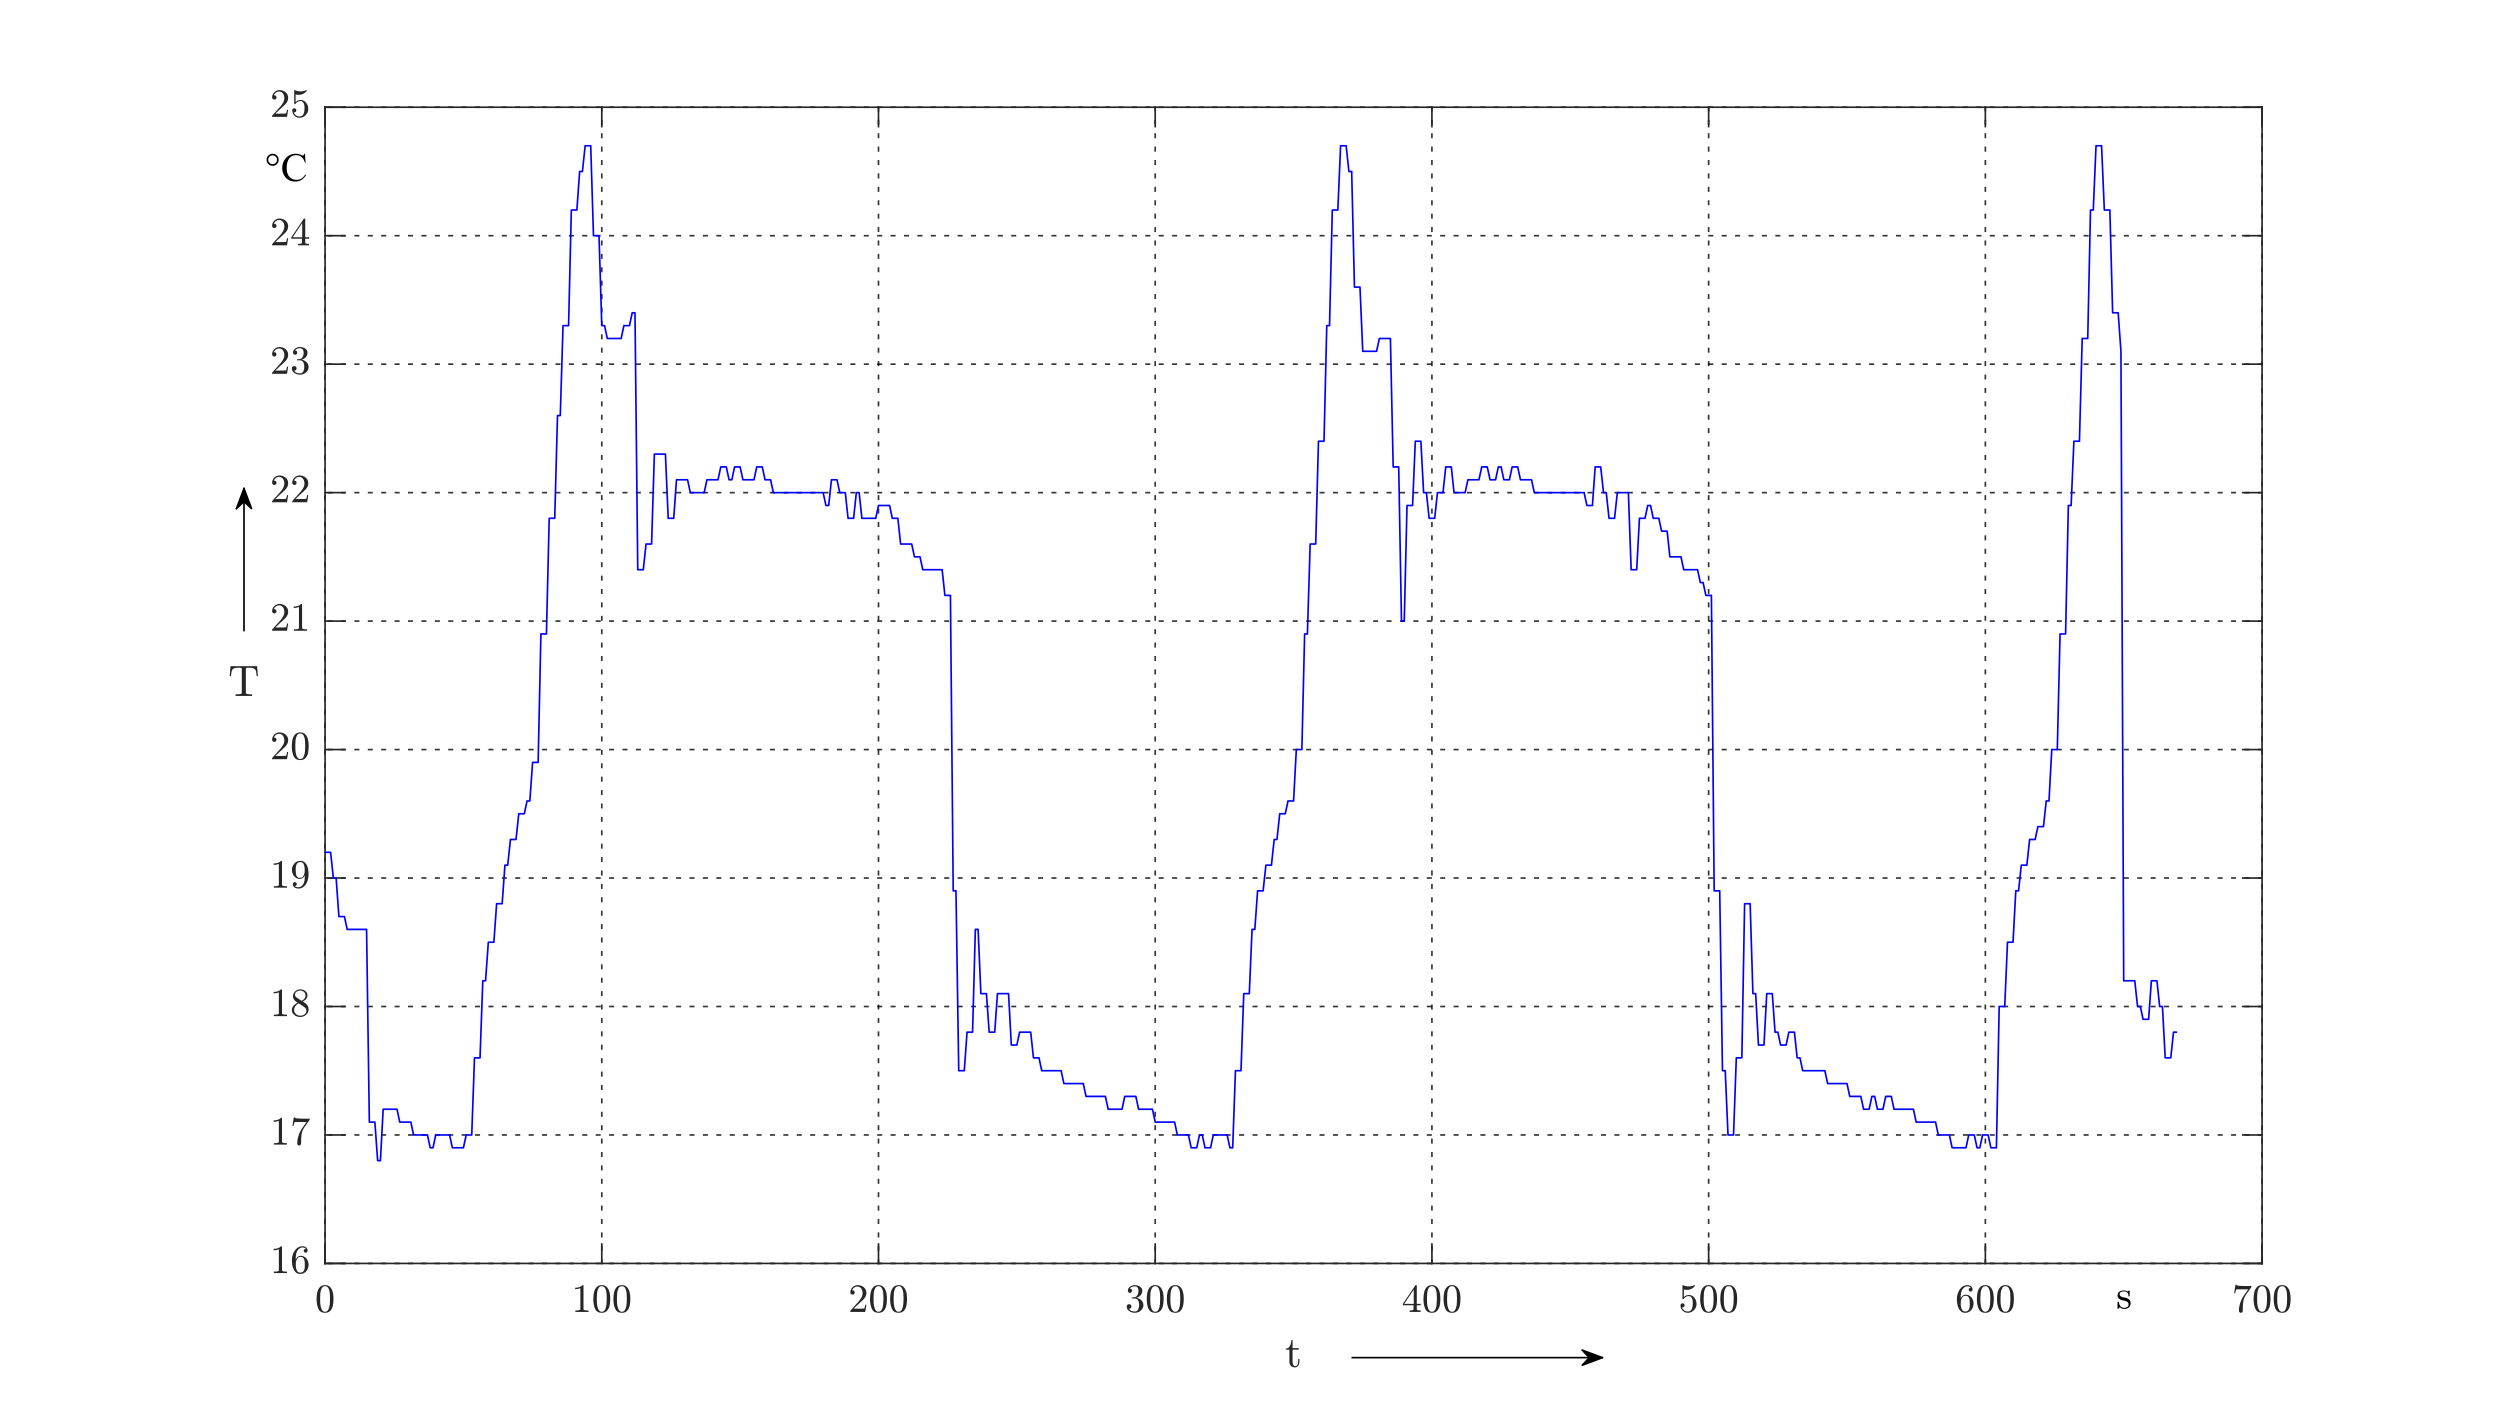 <?xml version="1.0"?>
<!DOCTYPE svg PUBLIC '-//W3C//DTD SVG 1.0//EN'
          'http://www.w3.org/TR/2001/REC-SVG-20010904/DTD/svg10.dtd'>
<svg xmlns:xlink="http://www.w3.org/1999/xlink" style="fill-opacity:1; color-rendering:auto; color-interpolation:auto; text-rendering:auto; stroke:black; stroke-linecap:square; stroke-miterlimit:10; shape-rendering:auto; stroke-opacity:1; fill:black; stroke-dasharray:none; font-weight:normal; stroke-width:1; font-family:'Dialog'; font-style:normal; stroke-linejoin:miter; font-size:12px; stroke-dashoffset:0; image-rendering:auto;" width="746" height="424" xmlns="http://www.w3.org/2000/svg"
><rect width="100%" height="100%" fill="#808080" stroke="none"/><!--Generated by the Batik Graphics2D SVG Generator--><defs id="genericDefs"
  /><g
  ><defs id="defs1"
    ><clipPath clipPathUnits="userSpaceOnUse" id="clipPath1"
      ><path d="M0 0 L746 0 L746 424 L0 424 L0 0 Z"
      /></clipPath
    ></defs
    ><g style="fill:white; stroke:white;"
    ><rect x="0" y="0" width="746" style="clip-path:url(#clipPath1); stroke:none;" height="424"
    /></g
    ><g style="fill:white; text-rendering:optimizeSpeed; color-rendering:optimizeSpeed; image-rendering:optimizeSpeed; shape-rendering:crispEdges; stroke:white; color-interpolation:sRGB;"
    ><rect x="0" width="746" height="424" y="0" style="stroke:none;"
      /><path style="stroke:none;" d="M97 377 L675 377 L675 32 L97 32 Z"
    /></g
    ><g style="fill-opacity:0.8; color-rendering:optimizeQuality; color-interpolation:linearRGB; text-rendering:geometricPrecision; stroke:rgb(0,0,0); stroke-linecap:butt; stroke-miterlimit:1; stroke-opacity:0.8; fill:rgb(0,0,0); stroke-dasharray:1,3; stroke-width:0.5; stroke-linejoin:bevel; image-rendering:optimizeQuality;"
    ><line y2="32" style="fill:none;" x1="97" x2="97" y1="377"
      /><line y2="32" style="fill:none;" x1="179.571" x2="179.571" y1="377"
      /><line y2="32" style="fill:none;" x1="262.143" x2="262.143" y1="377"
      /><line y2="32" style="fill:none;" x1="344.714" x2="344.714" y1="377"
      /><line y2="32" style="fill:none;" x1="427.286" x2="427.286" y1="377"
      /><line y2="32" style="fill:none;" x1="509.857" x2="509.857" y1="377"
      /><line y2="32" style="fill:none;" x1="592.429" x2="592.429" y1="377"
      /><line y2="32" style="fill:none;" x1="675" x2="675" y1="377"
      /><line y2="377" style="fill:none;" x1="675" x2="97" y1="377"
      /><line y2="338.667" style="fill:none;" x1="675" x2="97" y1="338.667"
      /><line y2="300.333" style="fill:none;" x1="675" x2="97" y1="300.333"
      /><line y2="262" style="fill:none;" x1="675" x2="97" y1="262"
      /><line y2="223.667" style="fill:none;" x1="675" x2="97" y1="223.667"
      /><line y2="185.333" style="fill:none;" x1="675" x2="97" y1="185.333"
      /><line y2="147" style="fill:none;" x1="675" x2="97" y1="147"
      /><line y2="108.667" style="fill:none;" x1="675" x2="97" y1="108.667"
      /><line y2="70.333" style="fill:none;" x1="675" x2="97" y1="70.333"
      /><line y2="32" style="fill:none;" x1="675" x2="97" y1="32"
    /></g
    ><g style="fill:rgb(38,38,38); text-rendering:geometricPrecision; image-rendering:optimizeQuality; color-rendering:optimizeQuality; stroke-linejoin:round; stroke:rgb(38,38,38); color-interpolation:linearRGB; stroke-width:0.5;"
    ><line y2="377" style="fill:none;" x1="97" x2="675" y1="377"
      /><line y2="32" style="fill:none;" x1="97" x2="675" y1="32"
      /><line y2="371.22" style="fill:none;" x1="97" x2="97" y1="377"
      /><line y2="371.22" style="fill:none;" x1="179.571" x2="179.571" y1="377"
      /><line y2="371.22" style="fill:none;" x1="262.143" x2="262.143" y1="377"
      /><line y2="371.22" style="fill:none;" x1="344.714" x2="344.714" y1="377"
      /><line y2="371.22" style="fill:none;" x1="427.286" x2="427.286" y1="377"
      /><line y2="371.22" style="fill:none;" x1="509.857" x2="509.857" y1="377"
      /><line y2="371.22" style="fill:none;" x1="592.429" x2="592.429" y1="377"
      /><line y2="371.22" style="fill:none;" x1="675" x2="675" y1="377"
      /><line y2="37.78" style="fill:none;" x1="97" x2="97" y1="32"
      /><line y2="37.78" style="fill:none;" x1="179.571" x2="179.571" y1="32"
      /><line y2="37.78" style="fill:none;" x1="262.143" x2="262.143" y1="32"
      /><line y2="37.78" style="fill:none;" x1="344.714" x2="344.714" y1="32"
      /><line y2="37.78" style="fill:none;" x1="427.286" x2="427.286" y1="32"
      /><line y2="37.78" style="fill:none;" x1="509.857" x2="509.857" y1="32"
      /><line y2="37.78" style="fill:none;" x1="592.429" x2="592.429" y1="32"
      /><line y2="37.78" style="fill:none;" x1="675" x2="675" y1="32"
    /></g
    ><g transform="translate(97,381.4)" style="fill:rgb(38,38,38); text-rendering:geometricPrecision; color-rendering:optimizeQuality; image-rendering:optimizeQuality; font-family:'mwa_cmr10'; stroke:rgb(38,38,38); color-interpolation:linearRGB;"
    ><path style="stroke:none;" d="M0 10.346 Q-1.469 10.346 -2 9.135 Q-2.531 7.924 -2.531 6.252 Q-2.531 5.205 -2.344 4.291 Q-2.156 3.377 -1.586 2.728 Q-1.016 2.08 0 2.08 Q0.797 2.08 1.297 2.471 Q1.797 2.861 2.062 3.471 Q2.328 4.08 2.422 4.783 Q2.516 5.486 2.516 6.252 Q2.516 7.283 2.328 8.181 Q2.141 9.08 1.586 9.713 Q1.031 10.346 0 10.346 ZM0 10.033 Q0.672 10.033 1 9.346 Q1.328 8.658 1.406 7.83 Q1.484 7.002 1.484 6.064 Q1.484 5.158 1.406 4.393 Q1.328 3.627 1 3.01 Q0.672 2.393 0 2.393 Q-0.672 2.393 -1 3.018 Q-1.328 3.643 -1.406 4.4 Q-1.484 5.158 -1.484 6.064 Q-1.484 6.721 -1.453 7.314 Q-1.422 7.908 -1.281 8.541 Q-1.141 9.174 -0.828 9.603 Q-0.516 10.033 0 10.033 Z"
    /></g
    ><g transform="translate(179.571,381.4)" style="fill:rgb(38,38,38); text-rendering:geometricPrecision; color-rendering:optimizeQuality; image-rendering:optimizeQuality; font-family:'mwa_cmr10'; stroke:rgb(38,38,38); color-interpolation:linearRGB;"
    ><path style="stroke:none;" d="M-7.891 10.08 L-7.891 9.658 Q-6.391 9.658 -6.391 9.283 L-6.391 2.971 Q-7 3.283 -7.953 3.283 L-7.953 2.861 Q-6.484 2.861 -5.734 2.08 L-5.562 2.08 Q-5.531 2.08 -5.492 2.119 Q-5.453 2.158 -5.453 2.189 L-5.453 9.283 Q-5.453 9.658 -3.953 9.658 L-3.953 10.08 L-7.891 10.08 Z"
      /><path style="stroke:none;" d="M0 10.346 Q-1.469 10.346 -2 9.135 Q-2.531 7.924 -2.531 6.252 Q-2.531 5.205 -2.344 4.291 Q-2.156 3.377 -1.586 2.728 Q-1.016 2.08 0 2.08 Q0.797 2.08 1.297 2.471 Q1.797 2.861 2.062 3.471 Q2.328 4.08 2.422 4.783 Q2.516 5.486 2.516 6.252 Q2.516 7.283 2.328 8.181 Q2.141 9.08 1.586 9.713 Q1.031 10.346 0 10.346 ZM0 10.033 Q0.672 10.033 1 9.346 Q1.328 8.658 1.406 7.83 Q1.484 7.002 1.484 6.064 Q1.484 5.158 1.406 4.393 Q1.328 3.627 1 3.01 Q0.672 2.393 0 2.393 Q-0.672 2.393 -1 3.018 Q-1.328 3.643 -1.406 4.4 Q-1.484 5.158 -1.484 6.064 Q-1.484 6.721 -1.453 7.314 Q-1.422 7.908 -1.281 8.541 Q-1.141 9.174 -0.828 9.603 Q-0.516 10.033 0 10.033 Z"
      /><path style="stroke:none;" d="M6 10.346 Q4.531 10.346 4 9.135 Q3.469 7.924 3.469 6.252 Q3.469 5.205 3.656 4.291 Q3.844 3.377 4.414 2.728 Q4.984 2.08 6 2.08 Q6.797 2.08 7.297 2.471 Q7.797 2.861 8.062 3.471 Q8.328 4.08 8.422 4.783 Q8.516 5.486 8.516 6.252 Q8.516 7.283 8.328 8.181 Q8.141 9.08 7.586 9.713 Q7.031 10.346 6 10.346 ZM6 10.033 Q6.672 10.033 7 9.346 Q7.328 8.658 7.406 7.83 Q7.484 7.002 7.484 6.064 Q7.484 5.158 7.406 4.393 Q7.328 3.627 7 3.01 Q6.672 2.393 6 2.393 Q5.328 2.393 5 3.018 Q4.672 3.643 4.594 4.4 Q4.516 5.158 4.516 6.064 Q4.516 6.721 4.547 7.314 Q4.578 7.908 4.719 8.541 Q4.859 9.174 5.172 9.603 Q5.484 10.033 6 10.033 Z"
    /></g
    ><g transform="translate(262.143,381.4)" style="fill:rgb(38,38,38); text-rendering:geometricPrecision; color-rendering:optimizeQuality; image-rendering:optimizeQuality; font-family:'mwa_cmr10'; stroke:rgb(38,38,38); color-interpolation:linearRGB;"
    ><path style="stroke:none;" d="M-8.406 10.08 L-8.406 9.752 Q-8.406 9.721 -8.375 9.689 L-6.516 7.627 Q-6.094 7.174 -5.828 6.861 Q-5.562 6.549 -5.305 6.143 Q-5.047 5.736 -4.899 5.322 Q-4.75 4.908 -4.75 4.439 Q-4.75 3.939 -4.93 3.494 Q-5.109 3.049 -5.469 2.775 Q-5.828 2.502 -6.344 2.502 Q-6.859 2.502 -7.281 2.822 Q-7.703 3.143 -7.875 3.627 Q-7.828 3.627 -7.734 3.627 Q-7.469 3.627 -7.281 3.807 Q-7.094 3.986 -7.094 4.268 Q-7.094 4.549 -7.281 4.736 Q-7.469 4.924 -7.734 4.924 Q-8.016 4.924 -8.211 4.728 Q-8.406 4.533 -8.406 4.268 Q-8.406 3.814 -8.234 3.424 Q-8.062 3.033 -7.742 2.721 Q-7.422 2.408 -7.024 2.244 Q-6.625 2.08 -6.172 2.08 Q-5.484 2.08 -4.891 2.377 Q-4.297 2.674 -3.953 3.197 Q-3.609 3.721 -3.609 4.439 Q-3.609 4.955 -3.836 5.424 Q-4.062 5.893 -4.422 6.275 Q-4.781 6.658 -5.336 7.15 Q-5.891 7.643 -6.062 7.799 L-7.422 9.111 L-6.281 9.111 Q-5.422 9.111 -4.852 9.096 Q-4.281 9.08 -4.25 9.049 Q-4.109 8.893 -3.953 7.939 L-3.609 7.939 L-3.953 10.08 L-8.406 10.08 Z"
      /><path style="stroke:none;" d="M0 10.346 Q-1.469 10.346 -2 9.135 Q-2.531 7.924 -2.531 6.252 Q-2.531 5.205 -2.344 4.291 Q-2.156 3.377 -1.586 2.728 Q-1.016 2.08 0 2.08 Q0.797 2.08 1.297 2.471 Q1.797 2.861 2.062 3.471 Q2.328 4.08 2.422 4.783 Q2.516 5.486 2.516 6.252 Q2.516 7.283 2.328 8.181 Q2.141 9.08 1.586 9.713 Q1.031 10.346 0 10.346 ZM0 10.033 Q0.672 10.033 1 9.346 Q1.328 8.658 1.406 7.83 Q1.484 7.002 1.484 6.064 Q1.484 5.158 1.406 4.393 Q1.328 3.627 1 3.01 Q0.672 2.393 0 2.393 Q-0.672 2.393 -1 3.018 Q-1.328 3.643 -1.406 4.4 Q-1.484 5.158 -1.484 6.064 Q-1.484 6.721 -1.453 7.314 Q-1.422 7.908 -1.281 8.541 Q-1.141 9.174 -0.828 9.603 Q-0.516 10.033 0 10.033 Z"
      /><path style="stroke:none;" d="M6 10.346 Q4.531 10.346 4 9.135 Q3.469 7.924 3.469 6.252 Q3.469 5.205 3.656 4.291 Q3.844 3.377 4.414 2.728 Q4.984 2.08 6 2.08 Q6.797 2.08 7.297 2.471 Q7.797 2.861 8.062 3.471 Q8.328 4.08 8.422 4.783 Q8.516 5.486 8.516 6.252 Q8.516 7.283 8.328 8.181 Q8.141 9.08 7.586 9.713 Q7.031 10.346 6 10.346 ZM6 10.033 Q6.672 10.033 7 9.346 Q7.328 8.658 7.406 7.83 Q7.484 7.002 7.484 6.064 Q7.484 5.158 7.406 4.393 Q7.328 3.627 7 3.01 Q6.672 2.393 6 2.393 Q5.328 2.393 5 3.018 Q4.672 3.643 4.594 4.4 Q4.516 5.158 4.516 6.064 Q4.516 6.721 4.547 7.314 Q4.578 7.908 4.719 8.541 Q4.859 9.174 5.172 9.603 Q5.484 10.033 6 10.033 Z"
    /></g
    ><g transform="translate(344.714,381.4)" style="fill:rgb(38,38,38); text-rendering:geometricPrecision; color-rendering:optimizeQuality; image-rendering:optimizeQuality; font-family:'mwa_cmr10'; stroke:rgb(38,38,38); color-interpolation:linearRGB;"
    ><path style="stroke:none;" d="M-7.859 9.158 Q-7.578 9.564 -7.102 9.76 Q-6.625 9.955 -6.078 9.955 Q-5.391 9.955 -5.094 9.361 Q-4.797 8.768 -4.797 8.018 Q-4.797 7.674 -4.859 7.338 Q-4.922 7.002 -5.07 6.705 Q-5.219 6.408 -5.469 6.236 Q-5.719 6.064 -6.094 6.064 L-6.891 6.064 Q-7 6.064 -7 5.955 L-7 5.846 Q-7 5.752 -6.891 5.752 L-6.234 5.689 Q-5.812 5.689 -5.531 5.377 Q-5.25 5.064 -5.117 4.611 Q-4.984 4.158 -4.984 3.752 Q-4.984 3.174 -5.258 2.807 Q-5.531 2.439 -6.078 2.439 Q-6.531 2.439 -6.953 2.611 Q-7.375 2.783 -7.609 3.127 Q-7.594 3.127 -7.578 3.119 Q-7.562 3.111 -7.531 3.111 Q-7.266 3.111 -7.086 3.299 Q-6.906 3.486 -6.906 3.752 Q-6.906 4.018 -7.086 4.205 Q-7.266 4.393 -7.531 4.393 Q-7.797 4.393 -7.984 4.205 Q-8.172 4.018 -8.172 3.752 Q-8.172 3.236 -7.859 2.861 Q-7.547 2.486 -7.062 2.283 Q-6.578 2.08 -6.078 2.08 Q-5.719 2.08 -5.312 2.189 Q-4.906 2.299 -4.578 2.502 Q-4.25 2.705 -4.047 3.025 Q-3.844 3.346 -3.844 3.752 Q-3.844 4.252 -4.062 4.681 Q-4.281 5.111 -4.68 5.416 Q-5.078 5.721 -5.547 5.877 Q-5.016 5.971 -4.547 6.268 Q-4.078 6.564 -3.797 7.018 Q-3.516 7.471 -3.516 8.002 Q-3.516 8.674 -3.875 9.205 Q-4.234 9.736 -4.828 10.041 Q-5.422 10.346 -6.078 10.346 Q-6.641 10.346 -7.211 10.127 Q-7.781 9.908 -8.141 9.486 Q-8.5 9.064 -8.5 8.455 Q-8.5 8.158 -8.297 7.963 Q-8.094 7.768 -7.797 7.768 Q-7.609 7.768 -7.445 7.853 Q-7.281 7.939 -7.188 8.103 Q-7.094 8.268 -7.094 8.455 Q-7.094 8.752 -7.305 8.955 Q-7.516 9.158 -7.797 9.158 L-7.859 9.158 Z"
      /><path style="stroke:none;" d="M0 10.346 Q-1.469 10.346 -2 9.135 Q-2.531 7.924 -2.531 6.252 Q-2.531 5.205 -2.344 4.291 Q-2.156 3.377 -1.586 2.728 Q-1.016 2.08 0 2.08 Q0.797 2.08 1.297 2.471 Q1.797 2.861 2.062 3.471 Q2.328 4.08 2.422 4.783 Q2.516 5.486 2.516 6.252 Q2.516 7.283 2.328 8.181 Q2.141 9.08 1.586 9.713 Q1.031 10.346 0 10.346 ZM0 10.033 Q0.672 10.033 1 9.346 Q1.328 8.658 1.406 7.83 Q1.484 7.002 1.484 6.064 Q1.484 5.158 1.406 4.393 Q1.328 3.627 1 3.01 Q0.672 2.393 0 2.393 Q-0.672 2.393 -1 3.018 Q-1.328 3.643 -1.406 4.4 Q-1.484 5.158 -1.484 6.064 Q-1.484 6.721 -1.453 7.314 Q-1.422 7.908 -1.281 8.541 Q-1.141 9.174 -0.828 9.603 Q-0.516 10.033 0 10.033 Z"
      /><path style="stroke:none;" d="M6 10.346 Q4.531 10.346 4 9.135 Q3.469 7.924 3.469 6.252 Q3.469 5.205 3.656 4.291 Q3.844 3.377 4.414 2.728 Q4.984 2.08 6 2.08 Q6.797 2.08 7.297 2.471 Q7.797 2.861 8.062 3.471 Q8.328 4.08 8.422 4.783 Q8.516 5.486 8.516 6.252 Q8.516 7.283 8.328 8.181 Q8.141 9.08 7.586 9.713 Q7.031 10.346 6 10.346 ZM6 10.033 Q6.672 10.033 7 9.346 Q7.328 8.658 7.406 7.83 Q7.484 7.002 7.484 6.064 Q7.484 5.158 7.406 4.393 Q7.328 3.627 7 3.01 Q6.672 2.393 6 2.393 Q5.328 2.393 5 3.018 Q4.672 3.643 4.594 4.4 Q4.516 5.158 4.516 6.064 Q4.516 6.721 4.547 7.314 Q4.578 7.908 4.719 8.541 Q4.859 9.174 5.172 9.603 Q5.484 10.033 6 10.033 Z"
    /></g
    ><g transform="translate(427.286,381.4)" style="fill:rgb(38,38,38); text-rendering:geometricPrecision; color-rendering:optimizeQuality; image-rendering:optimizeQuality; font-family:'mwa_cmr10'; stroke:rgb(38,38,38); color-interpolation:linearRGB;"
    ><path style="stroke:none;" d="M-8.672 8.096 L-8.672 7.674 L-4.953 2.143 Q-4.922 2.08 -4.828 2.08 L-4.656 2.08 Q-4.516 2.08 -4.516 2.221 L-4.516 7.674 L-3.344 7.674 L-3.344 8.096 L-4.516 8.096 L-4.516 9.283 Q-4.516 9.518 -4.164 9.588 Q-3.812 9.658 -3.359 9.658 L-3.359 10.08 L-6.656 10.08 L-6.656 9.658 Q-6.203 9.658 -5.852 9.588 Q-5.5 9.518 -5.5 9.283 L-5.5 8.096 L-8.672 8.096 ZM-8.266 7.674 L-5.422 7.674 L-5.422 3.424 L-8.266 7.674 Z"
      /><path style="stroke:none;" d="M0 10.346 Q-1.469 10.346 -2 9.135 Q-2.531 7.924 -2.531 6.252 Q-2.531 5.205 -2.344 4.291 Q-2.156 3.377 -1.586 2.728 Q-1.016 2.08 0 2.08 Q0.797 2.08 1.297 2.471 Q1.797 2.861 2.062 3.471 Q2.328 4.08 2.422 4.783 Q2.516 5.486 2.516 6.252 Q2.516 7.283 2.328 8.181 Q2.141 9.08 1.586 9.713 Q1.031 10.346 0 10.346 ZM0 10.033 Q0.672 10.033 1 9.346 Q1.328 8.658 1.406 7.83 Q1.484 7.002 1.484 6.064 Q1.484 5.158 1.406 4.393 Q1.328 3.627 1 3.01 Q0.672 2.393 0 2.393 Q-0.672 2.393 -1 3.018 Q-1.328 3.643 -1.406 4.4 Q-1.484 5.158 -1.484 6.064 Q-1.484 6.721 -1.453 7.314 Q-1.422 7.908 -1.281 8.541 Q-1.141 9.174 -0.828 9.603 Q-0.516 10.033 0 10.033 Z"
      /><path style="stroke:none;" d="M6 10.346 Q4.531 10.346 4 9.135 Q3.469 7.924 3.469 6.252 Q3.469 5.205 3.656 4.291 Q3.844 3.377 4.414 2.728 Q4.984 2.08 6 2.08 Q6.797 2.08 7.297 2.471 Q7.797 2.861 8.062 3.471 Q8.328 4.08 8.422 4.783 Q8.516 5.486 8.516 6.252 Q8.516 7.283 8.328 8.181 Q8.141 9.08 7.586 9.713 Q7.031 10.346 6 10.346 ZM6 10.033 Q6.672 10.033 7 9.346 Q7.328 8.658 7.406 7.83 Q7.484 7.002 7.484 6.064 Q7.484 5.158 7.406 4.393 Q7.328 3.627 7 3.01 Q6.672 2.393 6 2.393 Q5.328 2.393 5 3.018 Q4.672 3.643 4.594 4.4 Q4.516 5.158 4.516 6.064 Q4.516 6.721 4.547 7.314 Q4.578 7.908 4.719 8.541 Q4.859 9.174 5.172 9.603 Q5.484 10.033 6 10.033 Z"
    /></g
    ><g transform="translate(509.857,381.4)" style="fill:rgb(38,38,38); text-rendering:geometricPrecision; color-rendering:optimizeQuality; image-rendering:optimizeQuality; font-family:'mwa_cmr10'; stroke:rgb(38,38,38); color-interpolation:linearRGB;"
    ><path style="stroke:none;" d="M-7.953 8.721 Q-7.828 9.064 -7.578 9.353 Q-7.328 9.643 -6.977 9.799 Q-6.625 9.955 -6.25 9.955 Q-5.391 9.955 -5.062 9.283 Q-4.734 8.611 -4.734 7.658 Q-4.734 7.236 -4.742 6.955 Q-4.75 6.674 -4.828 6.408 Q-4.938 5.986 -5.211 5.666 Q-5.484 5.346 -5.891 5.346 Q-6.297 5.346 -6.586 5.471 Q-6.875 5.596 -7.055 5.76 Q-7.234 5.924 -7.375 6.103 Q-7.516 6.283 -7.562 6.299 L-7.688 6.299 Q-7.719 6.299 -7.766 6.26 Q-7.812 6.221 -7.812 6.189 L-7.812 2.174 Q-7.812 2.158 -7.774 2.119 Q-7.734 2.08 -7.688 2.08 L-7.656 2.08 Q-6.844 2.471 -5.938 2.471 Q-5.047 2.471 -4.219 2.08 L-4.188 2.08 Q-4.141 2.08 -4.109 2.111 Q-4.078 2.143 -4.078 2.174 L-4.078 2.299 Q-4.078 2.346 -4.094 2.346 Q-4.516 2.893 -5.133 3.197 Q-5.75 3.502 -6.406 3.502 Q-6.891 3.502 -7.391 3.377 L-7.391 5.643 Q-7 5.314 -6.688 5.174 Q-6.375 5.033 -5.875 5.033 Q-5.219 5.033 -4.695 5.416 Q-4.172 5.799 -3.891 6.416 Q-3.609 7.033 -3.609 7.658 Q-3.609 8.393 -3.961 9.002 Q-4.312 9.611 -4.922 9.978 Q-5.531 10.346 -6.25 10.346 Q-6.844 10.346 -7.336 10.041 Q-7.828 9.736 -8.117 9.221 Q-8.406 8.705 -8.406 8.127 Q-8.406 7.846 -8.227 7.681 Q-8.047 7.518 -7.781 7.518 Q-7.516 7.518 -7.344 7.689 Q-7.172 7.861 -7.172 8.127 Q-7.172 8.377 -7.344 8.556 Q-7.516 8.736 -7.781 8.736 Q-7.828 8.736 -7.883 8.728 Q-7.938 8.721 -7.953 8.721 Z"
      /><path style="stroke:none;" d="M0 10.346 Q-1.469 10.346 -2 9.135 Q-2.531 7.924 -2.531 6.252 Q-2.531 5.205 -2.344 4.291 Q-2.156 3.377 -1.586 2.728 Q-1.016 2.08 0 2.08 Q0.797 2.08 1.297 2.471 Q1.797 2.861 2.062 3.471 Q2.328 4.08 2.422 4.783 Q2.516 5.486 2.516 6.252 Q2.516 7.283 2.328 8.181 Q2.141 9.08 1.586 9.713 Q1.031 10.346 0 10.346 ZM0 10.033 Q0.672 10.033 1 9.346 Q1.328 8.658 1.406 7.83 Q1.484 7.002 1.484 6.064 Q1.484 5.158 1.406 4.393 Q1.328 3.627 1 3.01 Q0.672 2.393 0 2.393 Q-0.672 2.393 -1 3.018 Q-1.328 3.643 -1.406 4.4 Q-1.484 5.158 -1.484 6.064 Q-1.484 6.721 -1.453 7.314 Q-1.422 7.908 -1.281 8.541 Q-1.141 9.174 -0.828 9.603 Q-0.516 10.033 0 10.033 Z"
      /><path style="stroke:none;" d="M6 10.346 Q4.531 10.346 4 9.135 Q3.469 7.924 3.469 6.252 Q3.469 5.205 3.656 4.291 Q3.844 3.377 4.414 2.728 Q4.984 2.08 6 2.08 Q6.797 2.08 7.297 2.471 Q7.797 2.861 8.062 3.471 Q8.328 4.08 8.422 4.783 Q8.516 5.486 8.516 6.252 Q8.516 7.283 8.328 8.181 Q8.141 9.08 7.586 9.713 Q7.031 10.346 6 10.346 ZM6 10.033 Q6.672 10.033 7 9.346 Q7.328 8.658 7.406 7.83 Q7.484 7.002 7.484 6.064 Q7.484 5.158 7.406 4.393 Q7.328 3.627 7 3.01 Q6.672 2.393 6 2.393 Q5.328 2.393 5 3.018 Q4.672 3.643 4.594 4.4 Q4.516 5.158 4.516 6.064 Q4.516 6.721 4.547 7.314 Q4.578 7.908 4.719 8.541 Q4.859 9.174 5.172 9.603 Q5.484 10.033 6 10.033 Z"
    /></g
    ><g transform="translate(592.429,381.4)" style="fill:rgb(38,38,38); text-rendering:geometricPrecision; color-rendering:optimizeQuality; image-rendering:optimizeQuality; font-family:'mwa_cmr10'; stroke:rgb(38,38,38); color-interpolation:linearRGB;"
    ><path style="stroke:none;" d="M-6 10.346 Q-6.75 10.346 -7.242 9.947 Q-7.734 9.549 -8.008 8.924 Q-8.281 8.299 -8.391 7.603 Q-8.5 6.908 -8.5 6.205 Q-8.5 5.252 -8.125 4.299 Q-7.75 3.346 -7.039 2.713 Q-6.328 2.08 -5.344 2.08 Q-4.922 2.08 -4.57 2.236 Q-4.219 2.393 -4.016 2.697 Q-3.812 3.002 -3.812 3.424 Q-3.812 3.674 -3.977 3.838 Q-4.141 4.002 -4.391 4.002 Q-4.625 4.002 -4.797 3.838 Q-4.969 3.674 -4.969 3.424 Q-4.969 3.189 -4.797 3.025 Q-4.625 2.861 -4.391 2.861 L-4.328 2.861 Q-4.484 2.643 -4.758 2.541 Q-5.031 2.439 -5.344 2.439 Q-5.703 2.439 -6.008 2.596 Q-6.312 2.752 -6.562 3.018 Q-6.812 3.283 -6.977 3.611 Q-7.141 3.939 -7.227 4.353 Q-7.312 4.768 -7.336 5.135 Q-7.359 5.502 -7.359 6.049 Q-7.156 5.549 -6.766 5.236 Q-6.375 4.924 -5.891 4.924 Q-5.359 4.924 -4.922 5.143 Q-4.484 5.361 -4.164 5.744 Q-3.844 6.127 -3.68 6.619 Q-3.516 7.111 -3.516 7.611 Q-3.516 8.314 -3.828 8.955 Q-4.141 9.596 -4.711 9.971 Q-5.281 10.346 -6 10.346 ZM-6 9.955 Q-5.531 9.955 -5.25 9.744 Q-4.969 9.533 -4.836 9.189 Q-4.703 8.846 -4.672 8.486 Q-4.641 8.127 -4.641 7.611 Q-4.641 6.939 -4.711 6.455 Q-4.781 5.971 -5.062 5.611 Q-5.344 5.252 -5.938 5.252 Q-6.422 5.252 -6.734 5.58 Q-7.047 5.908 -7.195 6.408 Q-7.344 6.908 -7.344 7.361 Q-7.344 7.518 -7.328 7.611 Q-7.328 7.627 -7.328 7.635 Q-7.328 7.643 -7.344 7.658 Q-7.344 8.174 -7.234 8.705 Q-7.125 9.236 -6.828 9.596 Q-6.531 9.955 -6 9.955 Z"
      /><path style="stroke:none;" d="M0 10.346 Q-1.469 10.346 -2 9.135 Q-2.531 7.924 -2.531 6.252 Q-2.531 5.205 -2.344 4.291 Q-2.156 3.377 -1.586 2.728 Q-1.016 2.08 0 2.08 Q0.797 2.08 1.297 2.471 Q1.797 2.861 2.062 3.471 Q2.328 4.08 2.422 4.783 Q2.516 5.486 2.516 6.252 Q2.516 7.283 2.328 8.181 Q2.141 9.08 1.586 9.713 Q1.031 10.346 0 10.346 ZM0 10.033 Q0.672 10.033 1 9.346 Q1.328 8.658 1.406 7.83 Q1.484 7.002 1.484 6.064 Q1.484 5.158 1.406 4.393 Q1.328 3.627 1 3.01 Q0.672 2.393 0 2.393 Q-0.672 2.393 -1 3.018 Q-1.328 3.643 -1.406 4.4 Q-1.484 5.158 -1.484 6.064 Q-1.484 6.721 -1.453 7.314 Q-1.422 7.908 -1.281 8.541 Q-1.141 9.174 -0.828 9.603 Q-0.516 10.033 0 10.033 Z"
      /><path style="stroke:none;" d="M6 10.346 Q4.531 10.346 4 9.135 Q3.469 7.924 3.469 6.252 Q3.469 5.205 3.656 4.291 Q3.844 3.377 4.414 2.728 Q4.984 2.08 6 2.08 Q6.797 2.08 7.297 2.471 Q7.797 2.861 8.062 3.471 Q8.328 4.08 8.422 4.783 Q8.516 5.486 8.516 6.252 Q8.516 7.283 8.328 8.181 Q8.141 9.08 7.586 9.713 Q7.031 10.346 6 10.346 ZM6 10.033 Q6.672 10.033 7 9.346 Q7.328 8.658 7.406 7.83 Q7.484 7.002 7.484 6.064 Q7.484 5.158 7.406 4.393 Q7.328 3.627 7 3.01 Q6.672 2.393 6 2.393 Q5.328 2.393 5 3.018 Q4.672 3.643 4.594 4.4 Q4.516 5.158 4.516 6.064 Q4.516 6.721 4.547 7.314 Q4.578 7.908 4.719 8.541 Q4.859 9.174 5.172 9.603 Q5.484 10.033 6 10.033 Z"
    /></g
    ><g transform="translate(675,381.4)" style="fill:rgb(38,38,38); text-rendering:geometricPrecision; color-rendering:optimizeQuality; image-rendering:optimizeQuality; font-family:'mwa_cmr10'; stroke:rgb(38,38,38); color-interpolation:linearRGB;"
    ><path style="stroke:none;" d="M-6.906 9.768 Q-6.906 9.096 -6.789 8.463 Q-6.672 7.83 -6.453 7.205 Q-6.234 6.58 -5.914 5.978 Q-5.594 5.377 -5.203 4.846 L-4.109 3.33 L-5.484 3.33 Q-7.609 3.33 -7.688 3.377 Q-7.844 3.58 -7.984 4.486 L-8.328 4.486 L-7.938 1.971 L-7.578 1.971 L-7.578 2.002 Q-7.578 2.221 -6.844 2.283 Q-6.109 2.346 -5.406 2.346 L-3.188 2.346 L-3.188 2.658 Q-3.188 2.674 -3.188 2.682 Q-3.188 2.689 -3.188 2.689 L-4.844 5.018 Q-5.453 5.924 -5.609 7.025 Q-5.766 8.127 -5.766 9.768 Q-5.766 10.002 -5.93 10.174 Q-6.094 10.346 -6.328 10.346 Q-6.578 10.346 -6.742 10.174 Q-6.906 10.002 -6.906 9.768 Z"
      /><path style="stroke:none;" d="M0 10.346 Q-1.469 10.346 -2 9.135 Q-2.531 7.924 -2.531 6.252 Q-2.531 5.205 -2.344 4.291 Q-2.156 3.377 -1.586 2.728 Q-1.016 2.08 0 2.08 Q0.797 2.08 1.297 2.471 Q1.797 2.861 2.062 3.471 Q2.328 4.08 2.422 4.783 Q2.516 5.486 2.516 6.252 Q2.516 7.283 2.328 8.181 Q2.141 9.08 1.586 9.713 Q1.031 10.346 0 10.346 ZM0 10.033 Q0.672 10.033 1 9.346 Q1.328 8.658 1.406 7.83 Q1.484 7.002 1.484 6.064 Q1.484 5.158 1.406 4.393 Q1.328 3.627 1 3.01 Q0.672 2.393 0 2.393 Q-0.672 2.393 -1 3.018 Q-1.328 3.643 -1.406 4.4 Q-1.484 5.158 -1.484 6.064 Q-1.484 6.721 -1.453 7.314 Q-1.422 7.908 -1.281 8.541 Q-1.141 9.174 -0.828 9.603 Q-0.516 10.033 0 10.033 Z"
      /><path style="stroke:none;" d="M6 10.346 Q4.531 10.346 4 9.135 Q3.469 7.924 3.469 6.252 Q3.469 5.205 3.656 4.291 Q3.844 3.377 4.414 2.728 Q4.984 2.08 6 2.08 Q6.797 2.08 7.297 2.471 Q7.797 2.861 8.062 3.471 Q8.328 4.08 8.422 4.783 Q8.516 5.486 8.516 6.252 Q8.516 7.283 8.328 8.181 Q8.141 9.08 7.586 9.713 Q7.031 10.346 6 10.346 ZM6 10.033 Q6.672 10.033 7 9.346 Q7.328 8.658 7.406 7.83 Q7.484 7.002 7.484 6.064 Q7.484 5.158 7.406 4.393 Q7.328 3.627 7 3.01 Q6.672 2.393 6 2.393 Q5.328 2.393 5 3.018 Q4.672 3.643 4.594 4.4 Q4.516 5.158 4.516 6.064 Q4.516 6.721 4.547 7.314 Q4.578 7.908 4.719 8.541 Q4.859 9.174 5.172 9.603 Q5.484 10.033 6 10.033 Z"
    /></g
    ><g style="fill:rgb(38,38,38); text-rendering:geometricPrecision; image-rendering:optimizeQuality; color-rendering:optimizeQuality; stroke-linejoin:round; stroke:rgb(38,38,38); color-interpolation:linearRGB; stroke-width:0.5;"
    ><line y2="32" style="fill:none;" x1="97" x2="97" y1="377"
      /><line y2="32" style="fill:none;" x1="675" x2="675" y1="377"
      /><line y2="377" style="fill:none;" x1="97" x2="102.78" y1="377"
      /><line y2="338.667" style="fill:none;" x1="97" x2="102.78" y1="338.667"
      /><line y2="300.333" style="fill:none;" x1="97" x2="102.78" y1="300.333"
      /><line y2="262" style="fill:none;" x1="97" x2="102.78" y1="262"
      /><line y2="223.667" style="fill:none;" x1="97" x2="102.78" y1="223.667"
      /><line y2="185.333" style="fill:none;" x1="97" x2="102.78" y1="185.333"
      /><line y2="147" style="fill:none;" x1="97" x2="102.78" y1="147"
      /><line y2="108.667" style="fill:none;" x1="97" x2="102.78" y1="108.667"
      /><line y2="70.333" style="fill:none;" x1="97" x2="102.78" y1="70.333"
      /><line y2="32" style="fill:none;" x1="97" x2="102.78" y1="32"
      /><line y2="377" style="fill:none;" x1="675" x2="669.22" y1="377"
      /><line y2="338.667" style="fill:none;" x1="675" x2="669.22" y1="338.667"
      /><line y2="300.333" style="fill:none;" x1="675" x2="669.22" y1="300.333"
      /><line y2="262" style="fill:none;" x1="675" x2="669.22" y1="262"
      /><line y2="223.667" style="fill:none;" x1="675" x2="669.22" y1="223.667"
      /><line y2="185.333" style="fill:none;" x1="675" x2="669.22" y1="185.333"
      /><line y2="147" style="fill:none;" x1="675" x2="669.22" y1="147"
      /><line y2="108.667" style="fill:none;" x1="675" x2="669.22" y1="108.667"
      /><line y2="70.333" style="fill:none;" x1="675" x2="669.22" y1="70.333"
      /><line y2="32" style="fill:none;" x1="675" x2="669.22" y1="32"
    /></g
    ><g transform="translate(92.6,377)" style="fill:rgb(38,38,38); text-rendering:geometricPrecision; color-rendering:optimizeQuality; image-rendering:optimizeQuality; font-family:'mwa_cmr10'; stroke:rgb(38,38,38); color-interpolation:linearRGB;"
    ><path style="stroke:none;" d="M-10.891 2.88 L-10.891 2.458 Q-9.391 2.458 -9.391 2.083 L-9.391 -4.229 Q-10 -3.917 -10.953 -3.917 L-10.953 -4.339 Q-9.484 -4.339 -8.734 -5.12 L-8.562 -5.12 Q-8.531 -5.12 -8.492 -5.081 Q-8.453 -5.042 -8.453 -5.011 L-8.453 2.083 Q-8.453 2.458 -6.953 2.458 L-6.953 2.88 L-10.891 2.88 Z"
    /></g
    ><g transform="translate(92.6,377)" style="fill:rgb(38,38,38); text-rendering:geometricPrecision; color-rendering:optimizeQuality; image-rendering:optimizeQuality; font-family:'mwa_cmr10'; stroke:rgb(38,38,38); color-interpolation:linearRGB;"
    ><path style="stroke:none;" d="M-3 3.146 Q-3.75 3.146 -4.242 2.747 Q-4.734 2.349 -5.008 1.724 Q-5.281 1.099 -5.391 0.403 Q-5.5 -0.292 -5.5 -0.995 Q-5.5 -1.948 -5.125 -2.901 Q-4.75 -3.854 -4.039 -4.487 Q-3.328 -5.12 -2.344 -5.12 Q-1.922 -5.12 -1.57 -4.964 Q-1.219 -4.808 -1.016 -4.503 Q-0.812 -4.198 -0.812 -3.776 Q-0.812 -3.526 -0.977 -3.362 Q-1.141 -3.198 -1.391 -3.198 Q-1.625 -3.198 -1.797 -3.362 Q-1.969 -3.526 -1.969 -3.776 Q-1.969 -4.011 -1.797 -4.175 Q-1.625 -4.339 -1.391 -4.339 L-1.328 -4.339 Q-1.484 -4.558 -1.758 -4.659 Q-2.031 -4.761 -2.344 -4.761 Q-2.703 -4.761 -3.008 -4.604 Q-3.312 -4.448 -3.562 -4.183 Q-3.812 -3.917 -3.977 -3.589 Q-4.141 -3.261 -4.227 -2.847 Q-4.312 -2.433 -4.336 -2.065 Q-4.359 -1.698 -4.359 -1.151 Q-4.156 -1.651 -3.766 -1.964 Q-3.375 -2.276 -2.891 -2.276 Q-2.359 -2.276 -1.922 -2.058 Q-1.484 -1.839 -1.164 -1.456 Q-0.844 -1.073 -0.68 -0.581 Q-0.516 -0.089 -0.516 0.411 Q-0.516 1.114 -0.828 1.755 Q-1.141 2.396 -1.711 2.771 Q-2.281 3.146 -3 3.146 ZM-3 2.755 Q-2.531 2.755 -2.25 2.544 Q-1.969 2.333 -1.836 1.989 Q-1.703 1.646 -1.672 1.286 Q-1.641 0.927 -1.641 0.411 Q-1.641 -0.261 -1.711 -0.745 Q-1.781 -1.229 -2.062 -1.589 Q-2.344 -1.948 -2.938 -1.948 Q-3.422 -1.948 -3.734 -1.62 Q-4.047 -1.292 -4.195 -0.792 Q-4.344 -0.292 -4.344 0.161 Q-4.344 0.318 -4.328 0.411 Q-4.328 0.427 -4.328 0.435 Q-4.328 0.443 -4.344 0.458 Q-4.344 0.974 -4.234 1.505 Q-4.125 2.036 -3.828 2.396 Q-3.531 2.755 -3 2.755 Z"
    /></g
    ><g transform="translate(92.6,338.667)" style="fill:rgb(38,38,38); text-rendering:geometricPrecision; color-rendering:optimizeQuality; image-rendering:optimizeQuality; font-family:'mwa_cmr10'; stroke:rgb(38,38,38); color-interpolation:linearRGB;"
    ><path style="stroke:none;" d="M-10.891 2.88 L-10.891 2.458 Q-9.391 2.458 -9.391 2.083 L-9.391 -4.229 Q-10 -3.917 -10.953 -3.917 L-10.953 -4.339 Q-9.484 -4.339 -8.734 -5.12 L-8.562 -5.12 Q-8.531 -5.12 -8.492 -5.081 Q-8.453 -5.042 -8.453 -5.011 L-8.453 2.083 Q-8.453 2.458 -6.953 2.458 L-6.953 2.88 L-10.891 2.88 Z"
      /><path style="stroke:none;" d="M-3.906 2.567 Q-3.906 1.896 -3.789 1.263 Q-3.672 0.63 -3.453 0.005 Q-3.234 -0.62 -2.914 -1.222 Q-2.594 -1.823 -2.203 -2.354 L-1.109 -3.87 L-2.484 -3.87 Q-4.609 -3.87 -4.688 -3.823 Q-4.844 -3.62 -4.984 -2.714 L-5.328 -2.714 L-4.938 -5.229 L-4.578 -5.229 L-4.578 -5.198 Q-4.578 -4.979 -3.844 -4.917 Q-3.109 -4.854 -2.406 -4.854 L-0.188 -4.854 L-0.188 -4.542 Q-0.188 -4.526 -0.188 -4.519 Q-0.188 -4.511 -0.188 -4.511 L-1.844 -2.183 Q-2.453 -1.276 -2.609 -0.175 Q-2.766 0.927 -2.766 2.567 Q-2.766 2.802 -2.93 2.974 Q-3.094 3.146 -3.328 3.146 Q-3.578 3.146 -3.742 2.974 Q-3.906 2.802 -3.906 2.567 Z"
    /></g
    ><g transform="translate(92.6,300.333)" style="fill:rgb(38,38,38); text-rendering:geometricPrecision; color-rendering:optimizeQuality; image-rendering:optimizeQuality; font-family:'mwa_cmr10'; stroke:rgb(38,38,38); color-interpolation:linearRGB;"
    ><path style="stroke:none;" d="M-10.891 2.88 L-10.891 2.458 Q-9.391 2.458 -9.391 2.083 L-9.391 -4.229 Q-10 -3.917 -10.953 -3.917 L-10.953 -4.339 Q-9.484 -4.339 -8.734 -5.12 L-8.562 -5.12 Q-8.531 -5.12 -8.492 -5.081 Q-8.453 -5.042 -8.453 -5.011 L-8.453 2.083 Q-8.453 2.458 -6.953 2.458 L-6.953 2.88 L-10.891 2.88 Z"
      /><path style="stroke:none;" d="M-5.5 1.052 Q-5.5 0.333 -5.024 -0.222 Q-4.547 -0.776 -3.797 -1.136 L-4.25 -1.433 Q-4.656 -1.698 -4.914 -2.143 Q-5.172 -2.589 -5.172 -3.089 Q-5.172 -3.667 -4.867 -4.128 Q-4.562 -4.589 -4.062 -4.854 Q-3.562 -5.12 -3 -5.12 Q-2.469 -5.12 -1.969 -4.901 Q-1.469 -4.683 -1.156 -4.276 Q-0.844 -3.87 -0.844 -3.308 Q-0.844 -2.917 -1.031 -2.565 Q-1.219 -2.214 -1.547 -1.94 Q-1.875 -1.667 -2.25 -1.479 L-1.562 -1.042 Q-1.094 -0.729 -0.805 -0.222 Q-0.516 0.286 -0.516 0.833 Q-0.516 1.489 -0.867 2.021 Q-1.219 2.552 -1.789 2.849 Q-2.359 3.146 -3 3.146 Q-3.625 3.146 -4.203 2.896 Q-4.781 2.646 -5.141 2.161 Q-5.5 1.677 -5.5 1.052 ZM-4.844 1.052 Q-4.844 1.536 -4.586 1.927 Q-4.328 2.317 -3.898 2.536 Q-3.469 2.755 -3 2.755 Q-2.297 2.755 -1.734 2.349 Q-1.172 1.942 -1.172 1.271 Q-1.172 1.052 -1.258 0.825 Q-1.344 0.599 -1.508 0.411 Q-1.672 0.224 -1.875 0.114 L-3.484 -0.932 Q-3.859 -0.729 -4.172 -0.425 Q-4.484 -0.12 -4.664 0.255 Q-4.844 0.63 -4.844 1.052 ZM-4.016 -2.604 L-2.562 -1.667 Q-2.062 -1.964 -1.742 -2.378 Q-1.422 -2.792 -1.422 -3.308 Q-1.422 -3.714 -1.649 -4.05 Q-1.875 -4.386 -2.234 -4.573 Q-2.594 -4.761 -3.016 -4.761 Q-3.375 -4.761 -3.742 -4.62 Q-4.109 -4.479 -4.352 -4.206 Q-4.594 -3.933 -4.594 -3.558 Q-4.594 -2.995 -4.016 -2.604 Z"
    /></g
    ><g transform="translate(92.6,262)" style="fill:rgb(38,38,38); text-rendering:geometricPrecision; color-rendering:optimizeQuality; image-rendering:optimizeQuality; font-family:'mwa_cmr10'; stroke:rgb(38,38,38); color-interpolation:linearRGB;"
    ><path style="stroke:none;" d="M-10.891 2.88 L-10.891 2.458 Q-9.391 2.458 -9.391 2.083 L-9.391 -4.229 Q-10 -3.917 -10.953 -3.917 L-10.953 -4.339 Q-9.484 -4.339 -8.734 -5.12 L-8.562 -5.12 Q-8.531 -5.12 -8.492 -5.081 Q-8.453 -5.042 -8.453 -5.011 L-8.453 2.083 Q-8.453 2.458 -6.953 2.458 L-6.953 2.88 L-10.891 2.88 Z"
      /><path style="stroke:none;" d="M-4.641 2.38 Q-4.312 2.755 -3.5 2.755 Q-3.047 2.755 -2.648 2.45 Q-2.25 2.146 -2.031 1.692 Q-1.781 1.177 -1.711 0.599 Q-1.641 0.021 -1.641 -0.823 Q-1.844 -0.339 -2.234 -0.034 Q-2.625 0.271 -3.109 0.271 Q-3.812 0.271 -4.359 -0.104 Q-4.906 -0.479 -5.203 -1.097 Q-5.5 -1.714 -5.5 -2.417 Q-5.5 -3.136 -5.172 -3.761 Q-4.844 -4.386 -4.258 -4.753 Q-3.672 -5.12 -2.938 -5.12 Q-2.219 -5.12 -1.727 -4.722 Q-1.234 -4.323 -0.977 -3.698 Q-0.719 -3.073 -0.617 -2.378 Q-0.516 -1.683 -0.516 -0.995 Q-0.516 -0.073 -0.852 0.888 Q-1.188 1.849 -1.867 2.497 Q-2.547 3.146 -3.5 3.146 Q-4.219 3.146 -4.711 2.81 Q-5.203 2.474 -5.203 1.802 Q-5.203 1.552 -5.031 1.388 Q-4.859 1.224 -4.609 1.224 Q-4.375 1.224 -4.211 1.388 Q-4.047 1.552 -4.047 1.802 Q-4.047 2.036 -4.211 2.208 Q-4.375 2.38 -4.609 2.38 L-4.641 2.38 ZM-3.062 -0.042 Q-2.578 -0.042 -2.266 -0.37 Q-1.953 -0.698 -1.812 -1.19 Q-1.672 -1.683 -1.672 -2.167 L-1.672 -2.401 L-1.672 -2.448 Q-1.672 -3.354 -1.938 -4.058 Q-2.203 -4.761 -2.938 -4.761 Q-3.422 -4.761 -3.711 -4.558 Q-4 -4.354 -4.141 -4.011 Q-4.281 -3.667 -4.32 -3.268 Q-4.359 -2.87 -4.359 -2.417 Q-4.359 -1.729 -4.297 -1.253 Q-4.234 -0.776 -3.945 -0.409 Q-3.656 -0.042 -3.062 -0.042 Z"
    /></g
    ><g transform="translate(92.6,223.667)" style="fill:rgb(38,38,38); text-rendering:geometricPrecision; color-rendering:optimizeQuality; image-rendering:optimizeQuality; font-family:'mwa_cmr10'; stroke:rgb(38,38,38); color-interpolation:linearRGB;"
    ><path style="stroke:none;" d="M-11.406 2.88 L-11.406 2.552 Q-11.406 2.521 -11.375 2.489 L-9.516 0.427 Q-9.094 -0.026 -8.828 -0.339 Q-8.562 -0.651 -8.305 -1.058 Q-8.047 -1.464 -7.899 -1.878 Q-7.75 -2.292 -7.75 -2.761 Q-7.75 -3.261 -7.93 -3.706 Q-8.109 -4.151 -8.469 -4.425 Q-8.828 -4.698 -9.344 -4.698 Q-9.859 -4.698 -10.281 -4.378 Q-10.703 -4.058 -10.875 -3.573 Q-10.828 -3.573 -10.734 -3.573 Q-10.469 -3.573 -10.281 -3.393 Q-10.094 -3.214 -10.094 -2.933 Q-10.094 -2.651 -10.281 -2.464 Q-10.469 -2.276 -10.734 -2.276 Q-11.016 -2.276 -11.211 -2.472 Q-11.406 -2.667 -11.406 -2.933 Q-11.406 -3.386 -11.234 -3.776 Q-11.062 -4.167 -10.742 -4.479 Q-10.422 -4.792 -10.024 -4.956 Q-9.625 -5.12 -9.172 -5.12 Q-8.484 -5.12 -7.891 -4.823 Q-7.297 -4.526 -6.953 -4.003 Q-6.609 -3.479 -6.609 -2.761 Q-6.609 -2.245 -6.836 -1.776 Q-7.062 -1.308 -7.422 -0.925 Q-7.781 -0.542 -8.336 -0.05 Q-8.891 0.443 -9.062 0.599 L-10.422 1.911 L-9.281 1.911 Q-8.422 1.911 -7.852 1.896 Q-7.281 1.88 -7.25 1.849 Q-7.109 1.692 -6.953 0.739 L-6.609 0.739 L-6.953 2.88 L-11.406 2.88 Z"
      /><path style="stroke:none;" d="M-3 3.146 Q-4.469 3.146 -5 1.935 Q-5.531 0.724 -5.531 -0.948 Q-5.531 -1.995 -5.344 -2.909 Q-5.156 -3.823 -4.586 -4.472 Q-4.016 -5.12 -3 -5.12 Q-2.203 -5.12 -1.703 -4.729 Q-1.203 -4.339 -0.938 -3.729 Q-0.672 -3.12 -0.578 -2.417 Q-0.484 -1.714 -0.484 -0.948 Q-0.484 0.083 -0.672 0.982 Q-0.859 1.88 -1.414 2.513 Q-1.969 3.146 -3 3.146 ZM-3 2.833 Q-2.328 2.833 -2 2.146 Q-1.672 1.458 -1.594 0.63 Q-1.516 -0.198 -1.516 -1.136 Q-1.516 -2.042 -1.594 -2.808 Q-1.672 -3.573 -2 -4.19 Q-2.328 -4.808 -3 -4.808 Q-3.672 -4.808 -4 -4.183 Q-4.328 -3.558 -4.406 -2.8 Q-4.484 -2.042 -4.484 -1.136 Q-4.484 -0.479 -4.453 0.114 Q-4.422 0.708 -4.281 1.341 Q-4.141 1.974 -3.828 2.403 Q-3.516 2.833 -3 2.833 Z"
    /></g
    ><g transform="translate(92.6,185.333)" style="fill:rgb(38,38,38); text-rendering:geometricPrecision; color-rendering:optimizeQuality; image-rendering:optimizeQuality; font-family:'mwa_cmr10'; stroke:rgb(38,38,38); color-interpolation:linearRGB;"
    ><path style="stroke:none;" d="M-11.406 2.88 L-11.406 2.552 Q-11.406 2.521 -11.375 2.489 L-9.516 0.427 Q-9.094 -0.026 -8.828 -0.339 Q-8.562 -0.651 -8.305 -1.058 Q-8.047 -1.464 -7.899 -1.878 Q-7.75 -2.292 -7.75 -2.761 Q-7.75 -3.261 -7.93 -3.706 Q-8.109 -4.151 -8.469 -4.425 Q-8.828 -4.698 -9.344 -4.698 Q-9.859 -4.698 -10.281 -4.378 Q-10.703 -4.058 -10.875 -3.573 Q-10.828 -3.573 -10.734 -3.573 Q-10.469 -3.573 -10.281 -3.393 Q-10.094 -3.214 -10.094 -2.933 Q-10.094 -2.651 -10.281 -2.464 Q-10.469 -2.276 -10.734 -2.276 Q-11.016 -2.276 -11.211 -2.472 Q-11.406 -2.667 -11.406 -2.933 Q-11.406 -3.386 -11.234 -3.776 Q-11.062 -4.167 -10.742 -4.479 Q-10.422 -4.792 -10.024 -4.956 Q-9.625 -5.12 -9.172 -5.12 Q-8.484 -5.12 -7.891 -4.823 Q-7.297 -4.526 -6.953 -4.003 Q-6.609 -3.479 -6.609 -2.761 Q-6.609 -2.245 -6.836 -1.776 Q-7.062 -1.308 -7.422 -0.925 Q-7.781 -0.542 -8.336 -0.05 Q-8.891 0.443 -9.062 0.599 L-10.422 1.911 L-9.281 1.911 Q-8.422 1.911 -7.852 1.896 Q-7.281 1.88 -7.25 1.849 Q-7.109 1.692 -6.953 0.739 L-6.609 0.739 L-6.953 2.88 L-11.406 2.88 Z"
      /><path style="stroke:none;" d="M-4.891 2.88 L-4.891 2.458 Q-3.391 2.458 -3.391 2.083 L-3.391 -4.229 Q-4 -3.917 -4.953 -3.917 L-4.953 -4.339 Q-3.484 -4.339 -2.734 -5.12 L-2.562 -5.12 Q-2.531 -5.12 -2.492 -5.081 Q-2.453 -5.042 -2.453 -5.011 L-2.453 2.083 Q-2.453 2.458 -0.953 2.458 L-0.953 2.88 L-4.891 2.88 Z"
    /></g
    ><g transform="translate(92.6,147)" style="fill:rgb(38,38,38); text-rendering:geometricPrecision; color-rendering:optimizeQuality; image-rendering:optimizeQuality; font-family:'mwa_cmr10'; stroke:rgb(38,38,38); color-interpolation:linearRGB;"
    ><path style="stroke:none;" d="M-11.406 2.88 L-11.406 2.552 Q-11.406 2.521 -11.375 2.489 L-9.516 0.427 Q-9.094 -0.026 -8.828 -0.339 Q-8.562 -0.651 -8.305 -1.058 Q-8.047 -1.464 -7.899 -1.878 Q-7.75 -2.292 -7.75 -2.761 Q-7.75 -3.261 -7.93 -3.706 Q-8.109 -4.151 -8.469 -4.425 Q-8.828 -4.698 -9.344 -4.698 Q-9.859 -4.698 -10.281 -4.378 Q-10.703 -4.058 -10.875 -3.573 Q-10.828 -3.573 -10.734 -3.573 Q-10.469 -3.573 -10.281 -3.393 Q-10.094 -3.214 -10.094 -2.933 Q-10.094 -2.651 -10.281 -2.464 Q-10.469 -2.276 -10.734 -2.276 Q-11.016 -2.276 -11.211 -2.472 Q-11.406 -2.667 -11.406 -2.933 Q-11.406 -3.386 -11.234 -3.776 Q-11.062 -4.167 -10.742 -4.479 Q-10.422 -4.792 -10.024 -4.956 Q-9.625 -5.12 -9.172 -5.12 Q-8.484 -5.12 -7.891 -4.823 Q-7.297 -4.526 -6.953 -4.003 Q-6.609 -3.479 -6.609 -2.761 Q-6.609 -2.245 -6.836 -1.776 Q-7.062 -1.308 -7.422 -0.925 Q-7.781 -0.542 -8.336 -0.05 Q-8.891 0.443 -9.062 0.599 L-10.422 1.911 L-9.281 1.911 Q-8.422 1.911 -7.852 1.896 Q-7.281 1.88 -7.25 1.849 Q-7.109 1.692 -6.953 0.739 L-6.609 0.739 L-6.953 2.88 L-11.406 2.88 Z"
      /><path style="stroke:none;" d="M-5.406 2.88 L-5.406 2.552 Q-5.406 2.521 -5.375 2.489 L-3.516 0.427 Q-3.094 -0.026 -2.828 -0.339 Q-2.562 -0.651 -2.305 -1.058 Q-2.047 -1.464 -1.899 -1.878 Q-1.75 -2.292 -1.75 -2.761 Q-1.75 -3.261 -1.93 -3.706 Q-2.109 -4.151 -2.469 -4.425 Q-2.828 -4.698 -3.344 -4.698 Q-3.859 -4.698 -4.281 -4.378 Q-4.703 -4.058 -4.875 -3.573 Q-4.828 -3.573 -4.734 -3.573 Q-4.469 -3.573 -4.281 -3.393 Q-4.094 -3.214 -4.094 -2.933 Q-4.094 -2.651 -4.281 -2.464 Q-4.469 -2.276 -4.734 -2.276 Q-5.016 -2.276 -5.211 -2.472 Q-5.406 -2.667 -5.406 -2.933 Q-5.406 -3.386 -5.234 -3.776 Q-5.062 -4.167 -4.742 -4.479 Q-4.422 -4.792 -4.024 -4.956 Q-3.625 -5.12 -3.172 -5.12 Q-2.484 -5.12 -1.891 -4.823 Q-1.297 -4.526 -0.953 -4.003 Q-0.609 -3.479 -0.609 -2.761 Q-0.609 -2.245 -0.836 -1.776 Q-1.062 -1.308 -1.422 -0.925 Q-1.781 -0.542 -2.336 -0.05 Q-2.891 0.443 -3.062 0.599 L-4.422 1.911 L-3.281 1.911 Q-2.422 1.911 -1.852 1.896 Q-1.281 1.88 -1.25 1.849 Q-1.109 1.692 -0.953 0.739 L-0.609 0.739 L-0.953 2.88 L-5.406 2.88 Z"
    /></g
    ><g transform="translate(92.6,108.667)" style="fill:rgb(38,38,38); text-rendering:geometricPrecision; color-rendering:optimizeQuality; image-rendering:optimizeQuality; font-family:'mwa_cmr10'; stroke:rgb(38,38,38); color-interpolation:linearRGB;"
    ><path style="stroke:none;" d="M-11.406 2.88 L-11.406 2.552 Q-11.406 2.521 -11.375 2.489 L-9.516 0.427 Q-9.094 -0.026 -8.828 -0.339 Q-8.562 -0.651 -8.305 -1.058 Q-8.047 -1.464 -7.899 -1.878 Q-7.75 -2.292 -7.75 -2.761 Q-7.75 -3.261 -7.93 -3.706 Q-8.109 -4.151 -8.469 -4.425 Q-8.828 -4.698 -9.344 -4.698 Q-9.859 -4.698 -10.281 -4.378 Q-10.703 -4.058 -10.875 -3.573 Q-10.828 -3.573 -10.734 -3.573 Q-10.469 -3.573 -10.281 -3.393 Q-10.094 -3.214 -10.094 -2.933 Q-10.094 -2.651 -10.281 -2.464 Q-10.469 -2.276 -10.734 -2.276 Q-11.016 -2.276 -11.211 -2.472 Q-11.406 -2.667 -11.406 -2.933 Q-11.406 -3.386 -11.234 -3.776 Q-11.062 -4.167 -10.742 -4.479 Q-10.422 -4.792 -10.024 -4.956 Q-9.625 -5.12 -9.172 -5.12 Q-8.484 -5.12 -7.891 -4.823 Q-7.297 -4.526 -6.953 -4.003 Q-6.609 -3.479 -6.609 -2.761 Q-6.609 -2.245 -6.836 -1.776 Q-7.062 -1.308 -7.422 -0.925 Q-7.781 -0.542 -8.336 -0.05 Q-8.891 0.443 -9.062 0.599 L-10.422 1.911 L-9.281 1.911 Q-8.422 1.911 -7.852 1.896 Q-7.281 1.88 -7.25 1.849 Q-7.109 1.692 -6.953 0.739 L-6.609 0.739 L-6.953 2.88 L-11.406 2.88 Z"
      /><path style="stroke:none;" d="M-4.859 1.958 Q-4.578 2.364 -4.102 2.56 Q-3.625 2.755 -3.078 2.755 Q-2.391 2.755 -2.094 2.161 Q-1.797 1.567 -1.797 0.818 Q-1.797 0.474 -1.859 0.138 Q-1.922 -0.198 -2.07 -0.495 Q-2.219 -0.792 -2.469 -0.964 Q-2.719 -1.136 -3.094 -1.136 L-3.891 -1.136 Q-4 -1.136 -4 -1.245 L-4 -1.354 Q-4 -1.448 -3.891 -1.448 L-3.234 -1.511 Q-2.812 -1.511 -2.531 -1.823 Q-2.25 -2.136 -2.117 -2.589 Q-1.984 -3.042 -1.984 -3.448 Q-1.984 -4.026 -2.258 -4.394 Q-2.531 -4.761 -3.078 -4.761 Q-3.531 -4.761 -3.953 -4.589 Q-4.375 -4.417 -4.609 -4.073 Q-4.594 -4.073 -4.578 -4.081 Q-4.562 -4.089 -4.531 -4.089 Q-4.266 -4.089 -4.086 -3.901 Q-3.906 -3.714 -3.906 -3.448 Q-3.906 -3.183 -4.086 -2.995 Q-4.266 -2.808 -4.531 -2.808 Q-4.797 -2.808 -4.984 -2.995 Q-5.172 -3.183 -5.172 -3.448 Q-5.172 -3.964 -4.859 -4.339 Q-4.547 -4.714 -4.062 -4.917 Q-3.578 -5.12 -3.078 -5.12 Q-2.719 -5.12 -2.312 -5.011 Q-1.906 -4.901 -1.578 -4.698 Q-1.25 -4.495 -1.047 -4.175 Q-0.844 -3.854 -0.844 -3.448 Q-0.844 -2.948 -1.062 -2.518 Q-1.281 -2.089 -1.68 -1.784 Q-2.078 -1.479 -2.547 -1.323 Q-2.016 -1.229 -1.547 -0.932 Q-1.078 -0.636 -0.797 -0.182 Q-0.516 0.271 -0.516 0.802 Q-0.516 1.474 -0.875 2.005 Q-1.234 2.536 -1.828 2.841 Q-2.422 3.146 -3.078 3.146 Q-3.641 3.146 -4.211 2.927 Q-4.781 2.708 -5.141 2.286 Q-5.5 1.864 -5.5 1.255 Q-5.5 0.958 -5.297 0.763 Q-5.094 0.568 -4.797 0.568 Q-4.609 0.568 -4.445 0.653 Q-4.281 0.739 -4.188 0.903 Q-4.094 1.067 -4.094 1.255 Q-4.094 1.552 -4.305 1.755 Q-4.516 1.958 -4.797 1.958 L-4.859 1.958 Z"
    /></g
    ><g transform="translate(92.6,70.333)" style="fill:rgb(38,38,38); text-rendering:geometricPrecision; color-rendering:optimizeQuality; image-rendering:optimizeQuality; font-family:'mwa_cmr10'; stroke:rgb(38,38,38); color-interpolation:linearRGB;"
    ><path style="stroke:none;" d="M-11.406 2.88 L-11.406 2.552 Q-11.406 2.521 -11.375 2.489 L-9.516 0.427 Q-9.094 -0.026 -8.828 -0.339 Q-8.562 -0.651 -8.305 -1.058 Q-8.047 -1.464 -7.899 -1.878 Q-7.75 -2.292 -7.75 -2.761 Q-7.75 -3.261 -7.93 -3.706 Q-8.109 -4.151 -8.469 -4.425 Q-8.828 -4.698 -9.344 -4.698 Q-9.859 -4.698 -10.281 -4.378 Q-10.703 -4.058 -10.875 -3.573 Q-10.828 -3.573 -10.734 -3.573 Q-10.469 -3.573 -10.281 -3.393 Q-10.094 -3.214 -10.094 -2.933 Q-10.094 -2.651 -10.281 -2.464 Q-10.469 -2.276 -10.734 -2.276 Q-11.016 -2.276 -11.211 -2.472 Q-11.406 -2.667 -11.406 -2.933 Q-11.406 -3.386 -11.234 -3.776 Q-11.062 -4.167 -10.742 -4.479 Q-10.422 -4.792 -10.024 -4.956 Q-9.625 -5.12 -9.172 -5.12 Q-8.484 -5.12 -7.891 -4.823 Q-7.297 -4.526 -6.953 -4.003 Q-6.609 -3.479 -6.609 -2.761 Q-6.609 -2.245 -6.836 -1.776 Q-7.062 -1.308 -7.422 -0.925 Q-7.781 -0.542 -8.336 -0.05 Q-8.891 0.443 -9.062 0.599 L-10.422 1.911 L-9.281 1.911 Q-8.422 1.911 -7.852 1.896 Q-7.281 1.88 -7.25 1.849 Q-7.109 1.692 -6.953 0.739 L-6.609 0.739 L-6.953 2.88 L-11.406 2.88 Z"
      /><path style="stroke:none;" d="M-5.672 0.896 L-5.672 0.474 L-1.953 -5.058 Q-1.922 -5.12 -1.828 -5.12 L-1.656 -5.12 Q-1.516 -5.12 -1.516 -4.979 L-1.516 0.474 L-0.344 0.474 L-0.344 0.896 L-1.516 0.896 L-1.516 2.083 Q-1.516 2.317 -1.164 2.388 Q-0.812 2.458 -0.359 2.458 L-0.359 2.88 L-3.656 2.88 L-3.656 2.458 Q-3.203 2.458 -2.852 2.388 Q-2.5 2.317 -2.5 2.083 L-2.5 0.896 L-5.672 0.896 ZM-5.266 0.474 L-2.422 0.474 L-2.422 -3.776 L-5.266 0.474 Z"
    /></g
    ><g transform="translate(92.6,32)" style="fill:rgb(38,38,38); text-rendering:geometricPrecision; color-rendering:optimizeQuality; image-rendering:optimizeQuality; font-family:'mwa_cmr10'; stroke:rgb(38,38,38); color-interpolation:linearRGB;"
    ><path style="stroke:none;" d="M-11.406 2.88 L-11.406 2.552 Q-11.406 2.521 -11.375 2.489 L-9.516 0.427 Q-9.094 -0.026 -8.828 -0.339 Q-8.562 -0.651 -8.305 -1.058 Q-8.047 -1.464 -7.899 -1.878 Q-7.75 -2.292 -7.75 -2.761 Q-7.75 -3.261 -7.93 -3.706 Q-8.109 -4.151 -8.469 -4.425 Q-8.828 -4.698 -9.344 -4.698 Q-9.859 -4.698 -10.281 -4.378 Q-10.703 -4.058 -10.875 -3.573 Q-10.828 -3.573 -10.734 -3.573 Q-10.469 -3.573 -10.281 -3.393 Q-10.094 -3.214 -10.094 -2.933 Q-10.094 -2.651 -10.281 -2.464 Q-10.469 -2.276 -10.734 -2.276 Q-11.016 -2.276 -11.211 -2.472 Q-11.406 -2.667 -11.406 -2.933 Q-11.406 -3.386 -11.234 -3.776 Q-11.062 -4.167 -10.742 -4.479 Q-10.422 -4.792 -10.024 -4.956 Q-9.625 -5.12 -9.172 -5.12 Q-8.484 -5.12 -7.891 -4.823 Q-7.297 -4.526 -6.953 -4.003 Q-6.609 -3.479 -6.609 -2.761 Q-6.609 -2.245 -6.836 -1.776 Q-7.062 -1.308 -7.422 -0.925 Q-7.781 -0.542 -8.336 -0.05 Q-8.891 0.443 -9.062 0.599 L-10.422 1.911 L-9.281 1.911 Q-8.422 1.911 -7.852 1.896 Q-7.281 1.88 -7.25 1.849 Q-7.109 1.692 -6.953 0.739 L-6.609 0.739 L-6.953 2.88 L-11.406 2.88 Z"
      /><path style="stroke:none;" d="M-4.953 1.521 Q-4.828 1.864 -4.578 2.153 Q-4.328 2.442 -3.977 2.599 Q-3.625 2.755 -3.25 2.755 Q-2.391 2.755 -2.062 2.083 Q-1.734 1.411 -1.734 0.458 Q-1.734 0.036 -1.742 -0.245 Q-1.75 -0.526 -1.828 -0.792 Q-1.938 -1.214 -2.211 -1.534 Q-2.484 -1.854 -2.891 -1.854 Q-3.297 -1.854 -3.586 -1.729 Q-3.875 -1.604 -4.055 -1.44 Q-4.234 -1.276 -4.375 -1.097 Q-4.516 -0.917 -4.562 -0.901 L-4.688 -0.901 Q-4.719 -0.901 -4.766 -0.94 Q-4.812 -0.979 -4.812 -1.011 L-4.812 -5.026 Q-4.812 -5.042 -4.774 -5.081 Q-4.734 -5.12 -4.688 -5.12 L-4.656 -5.12 Q-3.844 -4.729 -2.938 -4.729 Q-2.047 -4.729 -1.219 -5.12 L-1.188 -5.12 Q-1.141 -5.12 -1.109 -5.089 Q-1.078 -5.058 -1.078 -5.026 L-1.078 -4.901 Q-1.078 -4.854 -1.094 -4.854 Q-1.516 -4.308 -2.133 -4.003 Q-2.75 -3.698 -3.406 -3.698 Q-3.891 -3.698 -4.391 -3.823 L-4.391 -1.558 Q-4 -1.886 -3.688 -2.026 Q-3.375 -2.167 -2.875 -2.167 Q-2.219 -2.167 -1.695 -1.784 Q-1.172 -1.401 -0.891 -0.784 Q-0.609 -0.167 -0.609 0.458 Q-0.609 1.192 -0.961 1.802 Q-1.312 2.411 -1.922 2.778 Q-2.531 3.146 -3.25 3.146 Q-3.844 3.146 -4.336 2.841 Q-4.828 2.536 -5.117 2.021 Q-5.406 1.505 -5.406 0.927 Q-5.406 0.646 -5.227 0.481 Q-5.047 0.318 -4.781 0.318 Q-4.516 0.318 -4.344 0.489 Q-4.172 0.661 -4.172 0.927 Q-4.172 1.177 -4.344 1.357 Q-4.516 1.536 -4.781 1.536 Q-4.828 1.536 -4.883 1.528 Q-4.938 1.521 -4.953 1.521 Z"
    /></g
    ><g style="stroke-linecap:butt; fill:blue; text-rendering:geometricPrecision; image-rendering:optimizeQuality; color-rendering:optimizeQuality; stroke-linejoin:round; stroke:blue; color-interpolation:linearRGB; stroke-width:0.5;"
    ><path d="M97 254.333 L97.826 254.333 L98.651 254.333 L99.477 262 L100.303 262 L101.129 273.5 L101.954 273.5 L102.78 273.5 L103.606 277.333 L104.431 277.333 L105.257 277.333 L106.083 277.333 L106.909 277.333 L107.734 277.333 L108.56 277.333 L109.386 277.333 L110.211 334.833 L111.037 334.833 L111.863 334.833 L112.689 346.333 L113.514 346.333 L114.34 331 L115.166 331 L115.991 331 L116.817 331 L117.643 331 L118.469 331 L119.294 334.833 L120.12 334.833 L120.946 334.833 L121.771 334.833 L122.597 334.833 L123.423 338.667 L124.249 338.667 L125.074 338.667 L125.9 338.667 L126.726 338.667 L127.551 338.667 L128.377 342.5 L129.203 342.5 L130.029 338.667 L130.854 338.667 L131.68 338.667 L132.506 338.667 L133.331 338.667 L134.157 338.667 L134.983 342.5 L135.809 342.5 L136.634 342.5 L137.46 342.5 L138.286 342.5 L139.111 338.667 L139.937 338.667 L140.763 338.667 L141.589 315.667 L142.414 315.667 L143.24 315.667 L144.066 292.667 L144.891 292.667 L145.717 281.167 L146.543 281.167 L147.369 281.167 L148.194 269.667 L149.02 269.667 L149.846 269.667 L150.671 258.167 L151.497 258.167 L152.323 250.5 L153.149 250.5 L153.974 250.5 L154.8 242.833 L155.626 242.833 L156.451 242.833 L157.277 239 L158.103 239 L158.929 227.5 L159.754 227.5 L160.58 227.5 L161.406 189.167 L162.231 189.167 L163.057 189.167 L163.883 154.667 L164.709 154.667 L165.534 154.667 L166.36 124 L167.186 124 L168.011 97.167 L168.837 97.167 L169.663 97.167 L170.489 62.667 L171.314 62.667 L172.14 62.667 L172.966 51.167 L173.791 51.167 L174.617 43.5 L175.443 43.5 L176.269 43.5 L177.094 70.333 L177.92 70.333 L178.746 70.333 L179.571 97.167 L180.397 97.167 L181.223 101 L182.049 101 L182.874 101 L183.7 101 L184.526 101 L185.351 101 L186.177 97.167 L187.003 97.167 L187.829 97.167 L188.654 93.333 L189.48 93.333 L190.306 170 L191.131 170 L191.957 170 L192.783 162.333 L193.609 162.333 L194.434 162.333 L195.26 135.5 L196.086 135.5 L196.911 135.5 L197.737 135.5 L198.563 135.5 L199.389 154.667 L200.214 154.667 L201.04 154.667 L201.866 143.167 L202.691 143.167 L203.517 143.167 L204.343 143.167 L205.169 143.167 L205.994 147 L206.82 147 L207.646 147 L208.471 147 L209.297 147 L210.123 147 L210.949 143.167 L211.774 143.167 L212.6 143.167 L213.426 143.167 L214.251 143.167 L215.077 139.333 L215.903 139.333 L216.729 139.333 L217.554 143.167 L218.38 143.167 L219.206 139.333 L220.031 139.333 L220.857 139.333 L221.683 143.167 L222.509 143.167 L223.334 143.167 L224.16 143.167 L224.986 143.167 L225.811 139.333 L226.637 139.333 L227.463 139.333 L228.289 143.167 L229.114 143.167 L229.94 143.167 L230.766 147 L231.591 147 L232.417 147 L233.243 147 L234.069 147 L234.894 147 L235.72 147 L236.546 147 L237.371 147 L238.197 147 L239.023 147 L239.849 147 L240.674 147 L241.5 147 L242.326 147 L243.151 147 L243.977 147 L244.803 147 L245.629 147 L246.454 150.833 L247.28 150.833 L248.106 143.167 L248.931 143.167 L249.757 143.167 L250.583 147 L251.409 147 L252.234 147 L253.06 154.667 L253.886 154.667 L254.711 154.667 L255.537 147 L256.363 147 L257.189 154.667 L258.014 154.667 L258.84 154.667 L259.666 154.667 L260.491 154.667 L261.317 154.667 L262.143 150.833 L262.969 150.833 L263.794 150.833 L264.62 150.833 L265.446 150.833 L266.271 154.667 L267.097 154.667 L267.923 154.667 L268.749 162.333 L269.574 162.333 L270.4 162.333 L271.226 162.333 L272.051 162.333 L272.877 166.167 L273.703 166.167 L274.529 166.167 L275.354 170 L276.18 170 L277.006 170 L277.831 170 L278.657 170 L279.483 170 L280.309 170 L281.134 170 L281.96 177.667 L282.786 177.667 L283.611 177.667 L284.437 265.833 L285.263 265.833 L286.089 319.5 L286.914 319.5 L287.74 319.5 L288.566 308 L289.391 308 L290.217 308 L291.043 277.333 L291.869 277.333 L292.694 296.5 L293.52 296.5 L294.346 296.5 L295.171 308 L295.997 308 L296.823 308 L297.649 296.5 L298.474 296.5 L299.3 296.5 L300.126 296.5 L300.951 296.5 L301.777 311.833 L302.603 311.833 L303.429 311.833 L304.254 308 L305.08 308 L305.906 308 L306.731 308 L307.557 308 L308.383 315.667 L309.209 315.667 L310.034 315.667 L310.86 319.5 L311.686 319.5 L312.511 319.5 L313.337 319.5 L314.163 319.5 L314.989 319.5 L315.814 319.5 L316.64 319.5 L317.466 323.333 L318.291 323.333 L319.117 323.333 L319.943 323.333 L320.769 323.333 L321.594 323.333 L322.42 323.333 L323.246 323.333 L324.071 327.167 L324.897 327.167 L325.723 327.167 L326.549 327.167 L327.374 327.167 L328.2 327.167 L329.026 327.167 L329.851 327.167 L330.677 331 L331.503 331 L332.329 331 L333.154 331 L333.98 331 L334.806 331 L335.631 327.167 L336.457 327.167 L337.283 327.167 L338.109 327.167 L338.934 327.167 L339.76 331 L340.586 331 L341.411 331 L342.237 331 L343.063 331 L343.889 331 L344.714 334.833 L345.54 334.833 L346.366 334.833 L347.191 334.833 L348.017 334.833 L348.843 334.833 L349.669 334.833 L350.494 334.833 L351.32 338.667 L352.146 338.667 L352.971 338.667 L353.797 338.667 L354.623 338.667 L355.449 342.5 L356.274 342.5 L357.1 342.5 L357.926 338.667 L358.751 338.667 L359.577 342.5 L360.403 342.5 L361.229 342.5 L362.054 338.667 L362.88 338.667 L363.706 338.667 L364.531 338.667 L365.357 338.667 L366.183 338.667 L367.009 342.5 L367.834 342.5 L368.66 319.5 L369.486 319.5 L370.311 319.5 L371.137 296.5 L371.963 296.5 L372.789 296.5 L373.614 277.333 L374.44 277.333 L375.266 265.833 L376.091 265.833 L376.917 265.833 L377.743 258.167 L378.569 258.167 L379.394 258.167 L380.22 250.5 L381.046 250.5 L381.871 242.833 L382.697 242.833 L383.523 242.833 L384.349 239 L385.174 239 L386 239 L386.826 223.667 L387.651 223.667 L388.477 223.667 L389.303 189.167 L390.129 189.167 L390.954 162.333 L391.78 162.333 L392.606 162.333 L393.431 131.667 L394.257 131.667 L395.083 131.667 L395.909 97.167 L396.734 97.167 L397.56 62.667 L398.386 62.667 L399.211 62.667 L400.037 43.5 L400.863 43.5 L401.689 43.5 L402.514 51.167 L403.34 51.167 L404.166 85.667 L404.991 85.667 L405.817 85.667 L406.643 104.833 L407.469 104.833 L408.294 104.833 L409.12 104.833 L409.946 104.833 L410.771 104.833 L411.597 101 L412.423 101 L413.249 101 L414.074 101 L414.9 101 L415.726 139.333 L416.551 139.333 L417.377 139.333 L418.203 185.333 L419.029 185.333 L419.854 150.833 L420.68 150.833 L421.506 150.833 L422.331 131.667 L423.157 131.667 L423.983 131.667 L424.809 147 L425.634 147 L426.46 154.667 L427.286 154.667 L428.111 154.667 L428.937 147 L429.763 147 L430.589 147 L431.414 139.333 L432.24 139.333 L433.066 139.333 L433.891 147 L434.717 147 L435.543 147 L436.369 147 L437.194 147 L438.02 143.167 L438.846 143.167 L439.671 143.167 L440.497 143.167 L441.323 143.167 L442.149 139.333 L442.974 139.333 L443.8 139.333 L444.626 143.167 L445.451 143.167 L446.277 143.167 L447.103 139.333 L447.929 139.333 L448.754 143.167 L449.58 143.167 L450.406 143.167 L451.231 139.333 L452.057 139.333 L452.883 139.333 L453.709 143.167 L454.534 143.167 L455.36 143.167 L456.186 143.167 L457.011 143.167 L457.837 147 L458.663 147 L459.489 147 L460.314 147 L461.14 147 L461.966 147 L462.791 147 L463.617 147 L464.443 147 L465.269 147 L466.094 147 L466.92 147 L467.746 147 L468.571 147 L469.397 147 L470.223 147 L471.049 147 L471.874 147 L472.7 147 L473.526 150.833 L474.351 150.833 L475.177 150.833 L476.003 139.333 L476.829 139.333 L477.654 139.333 L478.48 147 L479.306 147 L480.131 154.667 L480.957 154.667 L481.783 154.667 L482.609 147 L483.434 147 L484.26 147 L485.086 147 L485.911 147 L486.737 170 L487.563 170 L488.389 170 L489.214 154.667 L490.04 154.667 L490.866 154.667 L491.691 150.833 L492.517 150.833 L493.343 154.667 L494.169 154.667 L494.994 154.667 L495.82 158.5 L496.646 158.5 L497.471 158.5 L498.297 166.167 L499.123 166.167 L499.949 166.167 L500.774 166.167 L501.6 166.167 L502.426 170 L503.251 170 L504.077 170 L504.903 170 L505.729 170 L506.554 170 L507.38 173.833 L508.206 173.833 L509.031 177.667 L509.857 177.667 L510.683 177.667 L511.509 265.833 L512.334 265.833 L513.16 265.833 L513.986 319.5 L514.811 319.5 L515.637 338.667 L516.463 338.667 L517.289 338.667 L518.114 315.667 L518.94 315.667 L519.766 315.667 L520.591 269.667 L521.417 269.667 L522.243 269.667 L523.068 296.5 L523.894 296.5 L524.72 311.833 L525.546 311.833 L526.371 311.833 L527.197 296.5 L528.023 296.5 L528.849 296.5 L529.674 308 L530.5 308 L531.326 311.833 L532.151 311.833 L532.977 311.833 L533.803 308 L534.629 308 L535.454 308 L536.28 315.667 L537.106 315.667 L537.932 319.5 L538.757 319.5 L539.583 319.5 L540.409 319.5 L541.234 319.5 L542.06 319.5 L542.886 319.5 L543.711 319.5 L544.537 319.5 L545.363 323.333 L546.189 323.333 L547.014 323.333 L547.84 323.333 L548.666 323.333 L549.491 323.333 L550.317 323.333 L551.143 323.333 L551.969 327.167 L552.794 327.167 L553.62 327.167 L554.446 327.167 L555.271 327.167 L556.097 331 L556.923 331 L557.749 331 L558.574 327.167 L559.4 327.167 L560.226 331 L561.052 331 L561.877 331 L562.703 327.167 L563.529 327.167 L564.354 327.167 L565.18 331 L566.006 331 L566.831 331 L567.657 331 L568.483 331 L569.309 331 L570.134 331 L570.96 331 L571.786 334.833 L572.611 334.833 L573.437 334.833 L574.263 334.833 L575.089 334.833 L575.914 334.833 L576.74 334.833 L577.566 334.833 L578.391 338.667 L579.217 338.667 L580.043 338.667 L580.869 338.667 L581.694 338.667 L582.52 342.5 L583.346 342.5 L584.171 342.5 L584.997 342.5 L585.823 342.5 L586.649 342.5 L587.474 338.667 L588.3 338.667 L589.126 338.667 L589.951 342.5 L590.777 342.5 L591.603 338.667 L592.429 338.667 L593.254 338.667 L594.08 342.5 L594.906 342.5 L595.731 342.5 L596.557 300.333 L597.383 300.333 L598.209 300.333 L599.034 281.167 L599.86 281.167 L600.686 281.167 L601.511 265.833 L602.337 265.833 L603.163 258.167 L603.989 258.167 L604.814 258.167 L605.64 250.5 L606.466 250.5 L607.291 250.5 L608.117 246.667 L608.943 246.667 L609.769 246.667 L610.594 239 L611.42 239 L612.246 223.667 L613.071 223.667 L613.897 223.667 L614.723 189.167 L615.549 189.167 L616.374 189.167 L617.2 150.833 L618.026 150.833 L618.851 131.667 L619.677 131.667 L620.503 131.667 L621.329 101 L622.154 101 L622.98 101 L623.806 62.667 L624.631 62.667 L625.457 43.5 L626.283 43.5 L627.109 43.5 L627.934 62.667 L628.76 62.667 L629.586 62.667 L630.411 93.333 L631.237 93.333 L632.063 93.333 L632.889 104.833 L633.714 292.667 L634.54 292.667 L635.366 292.667 L636.191 292.667 L637.017 292.667 L637.843 300.333 L638.669 300.333 L639.494 304.167 L640.32 304.167 L641.146 304.167 L641.971 292.667 L642.797 292.667 L643.623 292.667 L644.448 300.333 L645.274 300.333 L646.1 315.667 L646.926 315.667 L647.751 315.667 L648.577 308 L649.403 308" style="fill:none; fill-rule:evenodd;"
    /></g
    ><g transform="translate(386,396.8)" style="font-size:13.2px; fill:rgb(38,38,38); text-rendering:geometricPrecision; image-rendering:optimizeQuality; color-rendering:optimizeQuality; font-family:'mwa_cmr10'; stroke:rgb(38,38,38); color-interpolation:linearRGB;"
    ><path style="stroke:none;" d="M-1.238 9.525 L-1.238 5.947 L-2.317 5.947 L-2.317 5.604 Q-1.473 5.604 -1.075 4.807 Q-0.676 4.01 -0.676 3.088 L-0.301 3.088 L-0.301 5.479 L1.543 5.479 L1.543 5.947 L-0.301 5.947 L-0.301 9.494 Q-0.301 10.041 -0.114 10.447 Q0.074 10.854 0.543 10.854 Q0.98 10.854 1.175 10.424 Q1.371 9.994 1.371 9.494 L1.371 8.729 L1.746 8.729 L1.746 9.525 Q1.746 9.932 1.597 10.33 Q1.449 10.729 1.16 10.979 Q0.871 11.229 0.449 11.229 Q-0.332 11.229 -0.785 10.768 Q-1.238 10.307 -1.238 9.525 Z"
    /></g
    ><g transform="translate(77.6,204.5)" style="font-size:13.2px; fill:rgb(38,38,38); text-rendering:geometricPrecision; image-rendering:optimizeQuality; color-rendering:optimizeQuality; font-family:'mwa_cmr10'; stroke:rgb(38,38,38); color-interpolation:linearRGB;"
    ><path style="stroke:none;" d="M-7.33 3.168 L-7.33 2.715 Q-6.69 2.715 -6.072 2.637 Q-5.455 2.559 -5.455 2.293 L-5.455 -4.848 Q-5.455 -5.129 -5.612 -5.191 Q-5.768 -5.254 -6.112 -5.254 L-6.658 -5.254 Q-7.737 -5.254 -8.174 -4.785 Q-8.408 -4.551 -8.51 -4.035 Q-8.611 -3.519 -8.69 -2.738 L-9.065 -2.738 L-8.815 -5.707 L-0.877 -5.707 L-0.627 -2.738 L-1.002 -2.738 Q-1.08 -3.566 -1.174 -4.059 Q-1.268 -4.551 -1.502 -4.785 Q-1.971 -5.254 -3.033 -5.254 L-3.58 -5.254 Q-3.815 -5.254 -3.947 -5.238 Q-4.08 -5.223 -4.158 -5.129 Q-4.237 -5.035 -4.237 -4.848 L-4.237 2.293 Q-4.237 2.559 -3.619 2.637 Q-3.002 2.715 -2.361 2.715 L-2.361 3.168 L-7.33 3.168 Z"
    /></g
    ><g style="stroke-linecap:butt; text-rendering:geometricPrecision; color-rendering:optimizeQuality; image-rendering:optimizeQuality; stroke-linejoin:round; color-interpolation:linearRGB; stroke-width:0.5;"
    ><line y2="405.125" style="fill:none;" x1="403.543" x2="474.243" y1="405.125"
      /><path d="M472.143 402.875 L478.143 405.125 L474.243 405.125 L472.143 402.875" style="fill:none; fill-rule:evenodd;"
      /><path d="M478.143 405.125 L472.143 407.375 L474.243 405.125 L478.143 405.125" style="fill:none; fill-rule:evenodd;"
    /></g
    ><g style="text-rendering:optimizeSpeed; shape-rendering:crispEdges; color-interpolation:sRGB; color-rendering:optimizeSpeed; image-rendering:optimizeSpeed;"
    ><path style="stroke:none;" d="M478.143 405.125 L472.143 402.875 L474.243 405.125 L472.143 407.375 Z"
    /></g
    ><g style="stroke-linecap:butt; text-rendering:geometricPrecision; color-rendering:optimizeQuality; image-rendering:optimizeQuality; stroke-linejoin:round; color-interpolation:linearRGB; stroke-width:0.5;"
    ><line y2="149.667" style="fill:none;" x1="72.807" x2="72.807" y1="188.167"
      /><path d="M70.557 151.767 L72.807 145.767 L72.807 149.667 L70.557 151.767" style="fill:none; fill-rule:evenodd;"
      /><path d="M72.807 145.767 L75.057 151.767 L72.807 149.667 L72.807 145.767" style="fill:none; fill-rule:evenodd;"
    /></g
    ><g style="text-rendering:optimizeSpeed; shape-rendering:crispEdges; color-interpolation:sRGB; color-rendering:optimizeSpeed; image-rendering:optimizeSpeed;"
    ><path style="stroke:none;" d="M72.807 145.767 L70.557 151.767 L72.807 149.667 L75.057 151.767 Z"
    /></g
    ><g transform="translate(633.834,380.36)" style="text-rendering:geometricPrecision; font-family:'mwa_cmr10'; color-interpolation:linearRGB; color-rendering:optimizeQuality; image-rendering:optimizeQuality;"
    ><path style="stroke:none;" d="M-1.96 10.111 L-1.96 8.158 Q-1.96 8.064 -1.867 8.064 L-1.71 8.064 Q-1.648 8.064 -1.617 8.158 Q-1.288 9.893 -0.007 9.893 Q0.571 9.893 0.954 9.635 Q1.337 9.377 1.337 8.846 Q1.337 8.455 1.032 8.181 Q0.727 7.908 0.321 7.814 L-0.476 7.658 Q-0.882 7.564 -1.21 7.385 Q-1.538 7.205 -1.75 6.9 Q-1.96 6.596 -1.96 6.205 Q-1.96 5.674 -1.687 5.338 Q-1.413 5.002 -0.968 4.853 Q-0.523 4.705 -0.007 4.705 Q0.618 4.705 1.071 5.033 L1.415 4.736 Q1.415 4.705 1.477 4.705 L1.555 4.705 Q1.602 4.705 1.625 4.736 Q1.649 4.768 1.649 4.799 L1.649 6.377 Q1.649 6.486 1.555 6.486 L1.415 6.486 Q1.305 6.486 1.305 6.377 Q1.305 5.736 0.962 5.361 Q0.618 4.986 -0.023 4.986 Q-0.554 4.986 -0.953 5.181 Q-1.351 5.377 -1.351 5.861 Q-1.351 6.205 -1.062 6.416 Q-0.773 6.627 -0.398 6.721 L0.415 6.877 Q0.821 6.971 1.18 7.189 Q1.54 7.408 1.743 7.752 Q1.946 8.096 1.946 8.518 Q1.946 8.955 1.797 9.275 Q1.649 9.596 1.383 9.806 Q1.118 10.018 0.758 10.119 Q0.399 10.221 -0.007 10.221 Q-0.757 10.221 -1.288 9.705 L-1.726 10.189 Q-1.726 10.221 -1.788 10.221 L-1.867 10.221 Q-1.96 10.221 -1.96 10.111 Z"
    /></g
    ><g transform="translate(91.98,49.998)" style="text-rendering:geometricPrecision; font-family:'Times New Roman'; color-interpolation:linearRGB; color-rendering:optimizeQuality; image-rendering:optimizeQuality;"
    ><path style="stroke:none;" d="M-10.627 -4.121 Q-9.871 -4.121 -9.347 -3.594 Q-8.822 -3.066 -8.822 -2.316 Q-8.822 -1.572 -9.35 -1.045 Q-9.877 -0.518 -10.627 -0.518 Q-11.371 -0.518 -11.898 -1.045 Q-12.426 -1.572 -12.426 -2.316 Q-12.426 -3.066 -11.901 -3.594 Q-11.377 -4.121 -10.627 -4.121 ZM-10.627 -3.629 Q-11.172 -3.629 -11.553 -3.248 Q-11.934 -2.867 -11.934 -2.322 Q-11.934 -1.783 -11.553 -1.399 Q-11.172 -1.016 -10.627 -1.016 Q-10.088 -1.016 -9.704 -1.399 Q-9.32 -1.783 -9.32 -2.322 Q-9.32 -2.867 -9.701 -3.248 Q-10.082 -3.629 -10.627 -3.629 ZM-0.977 -4.127 L-0.795 -1.426 L-0.977 -1.426 Q-1.34 -2.639 -2.014 -3.172 Q-2.688 -3.705 -3.631 -3.705 Q-4.422 -3.705 -5.061 -3.304 Q-5.699 -2.902 -6.065 -2.023 Q-6.432 -1.145 -6.432 0.162 Q-6.432 1.24 -6.086 2.031 Q-5.74 2.822 -5.046 3.244 Q-4.352 3.666 -3.461 3.666 Q-2.688 3.666 -2.096 3.335 Q-1.504 3.004 -0.795 2.019 L-0.613 2.137 Q-1.211 3.197 -2.008 3.689 Q-2.805 4.182 -3.9 4.182 Q-5.875 4.182 -6.959 2.717 Q-7.768 1.627 -7.768 0.15 Q-7.768 -1.039 -7.234 -2.035 Q-6.701 -3.031 -5.767 -3.579 Q-4.832 -4.127 -3.725 -4.127 Q-2.863 -4.127 -2.025 -3.705 Q-1.779 -3.576 -1.674 -3.576 Q-1.516 -3.576 -1.398 -3.688 Q-1.246 -3.846 -1.182 -4.127 Z"
    /></g
  ></g
></svg
>
